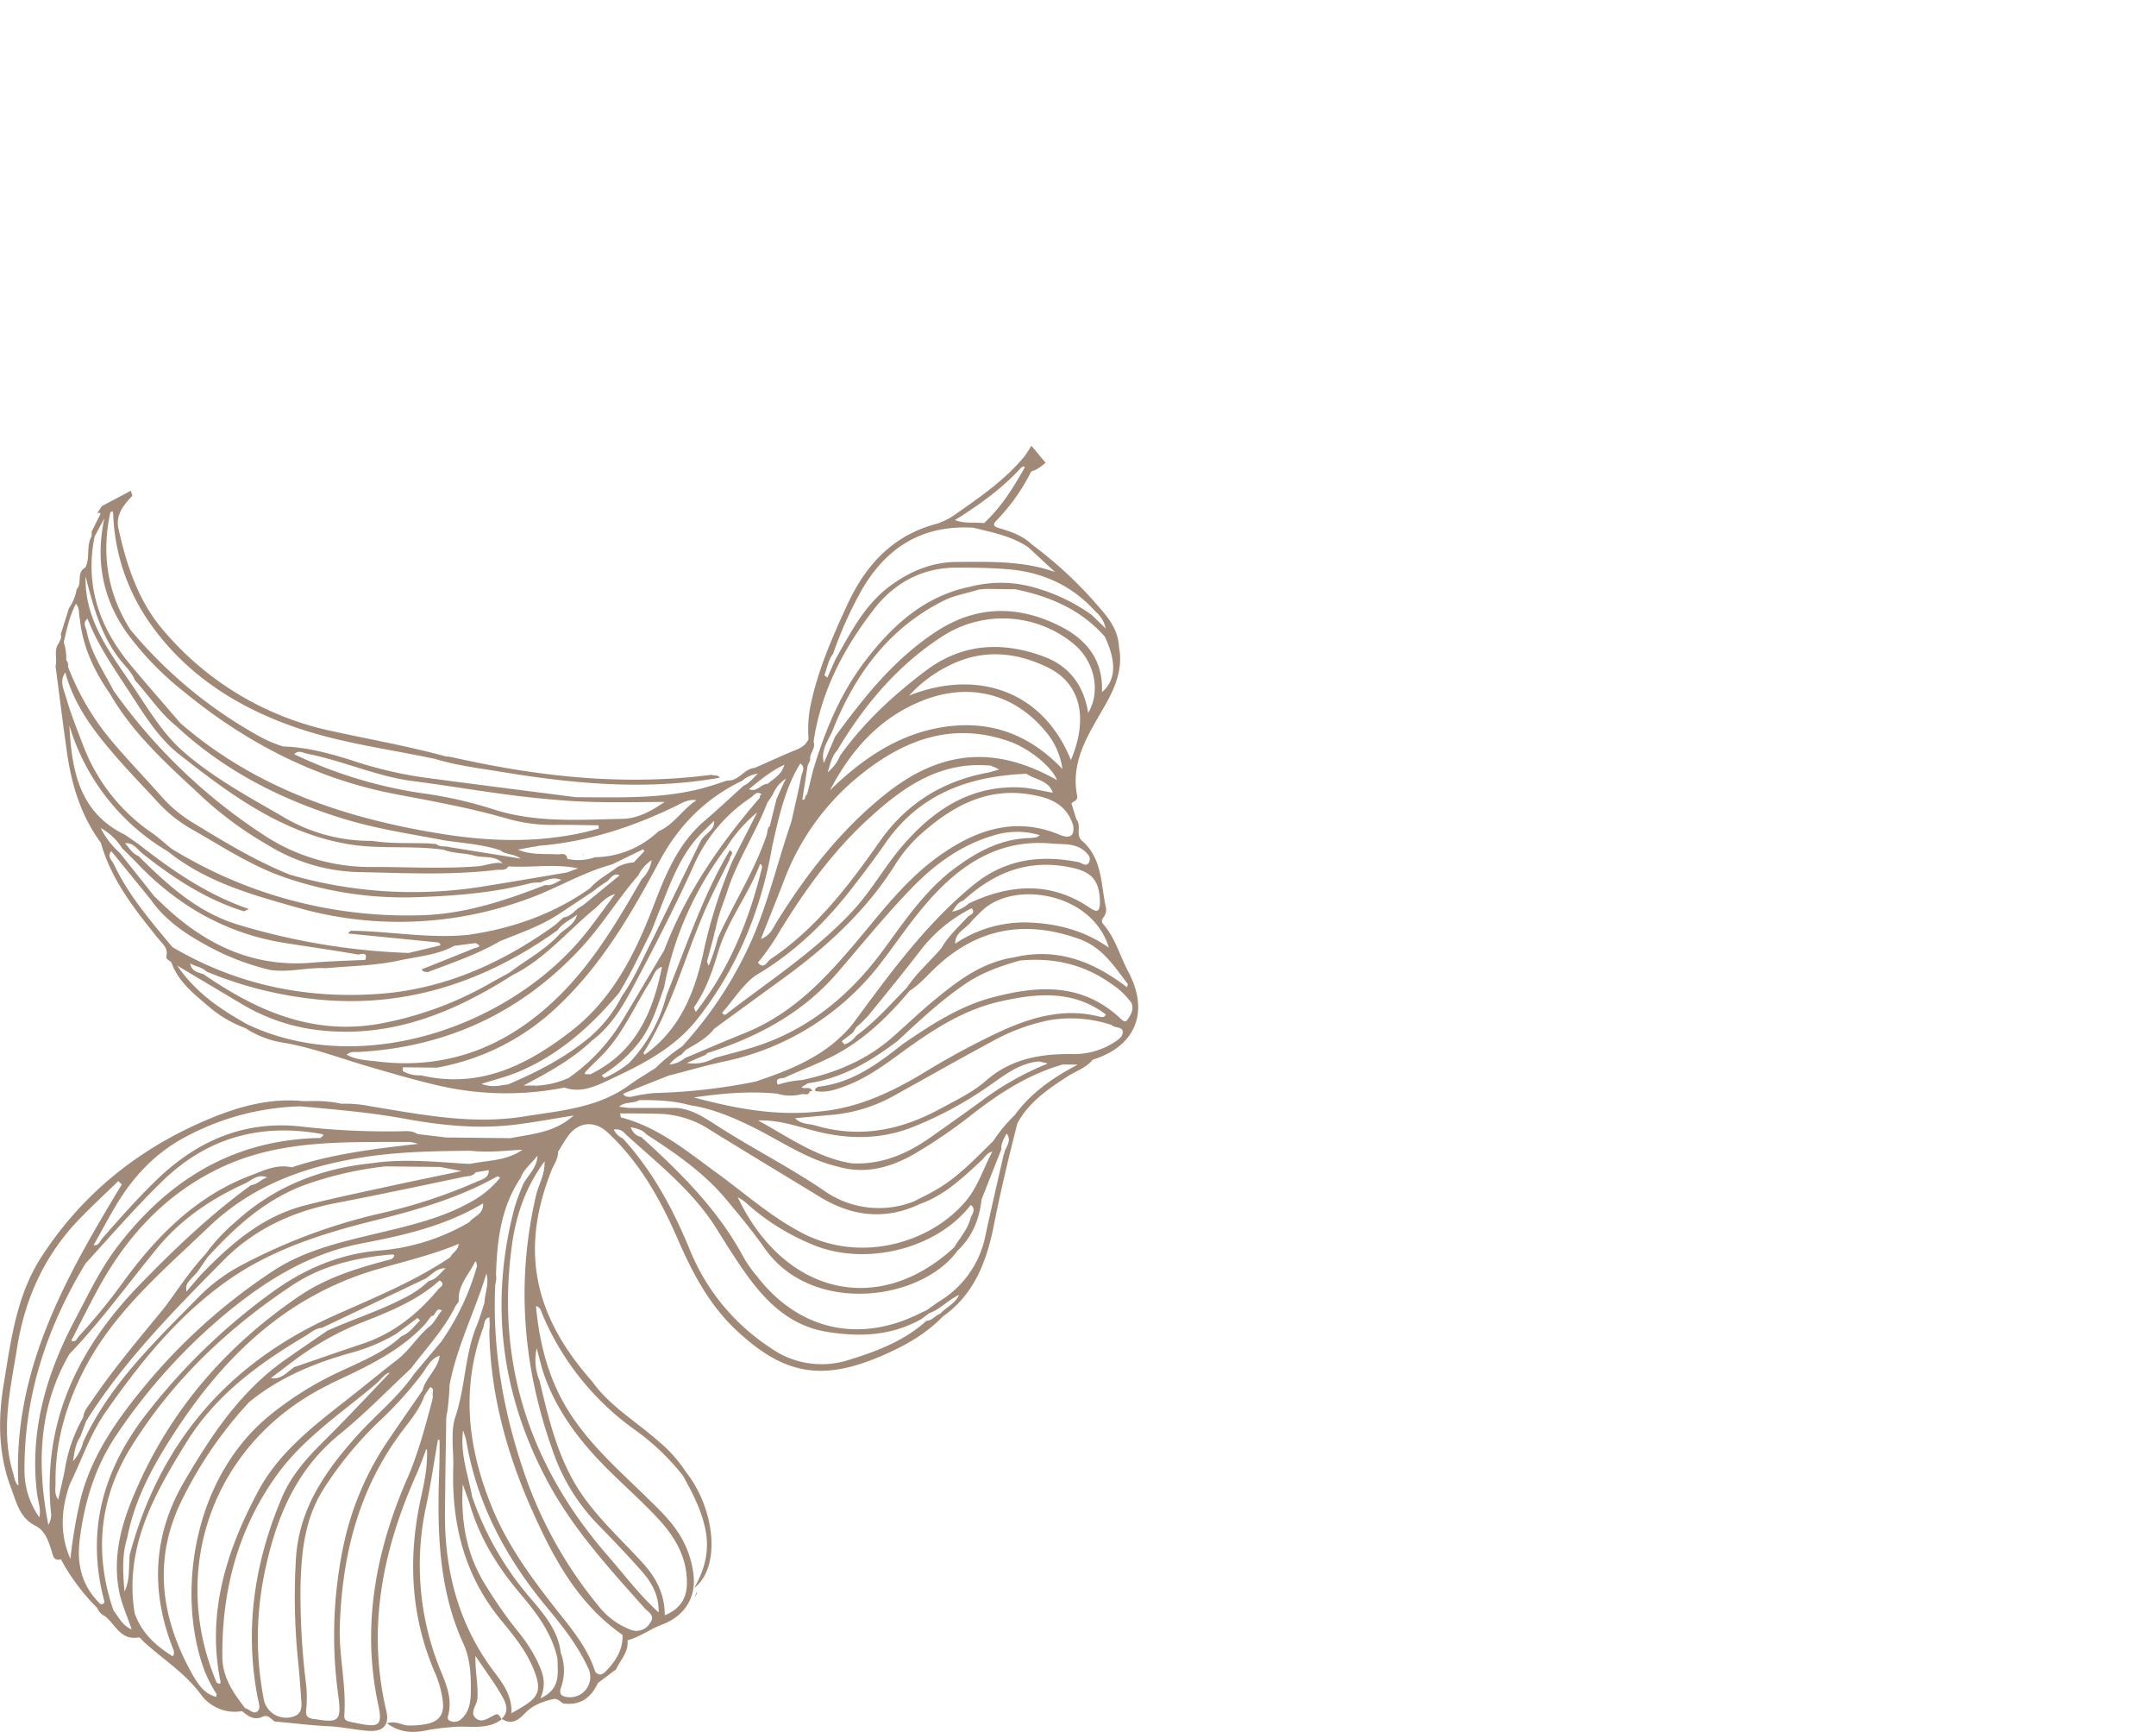 <svg xmlns="http://www.w3.org/2000/svg" xmlns:xlink="http://www.w3.org/1999/xlink" viewBox="0 0 566.17 454.74"><defs><style>.cls-1{fill:none;}.cls-2{clip-path:url(#clip-path);}.cls-3{fill:#a18978;}</style><clipPath id="clip-path" transform="translate(-193.16 -15.17)"><rect class="cls-1" x="82.61" y="98.19" width="460.61" height="424.87" transform="translate(752.16 348.99) rotate(140.2)"/></clipPath></defs><g id="圖層_2" data-name="圖層 2"><g id="飄移"><g class="cls-2"><path class="cls-1" d="M468.83,283a52.27,52.27,0,0,0-15.36,5.64c-8.41,4.51-16.71,9.24-25.07,13.86a40.85,40.85,0,0,1-17.17,5.36l-.15,0-9.18.84c1.59,1.65,3.64,1.41,5.36,1.92,11.52,3.4,22.33,1.28,32.65-4.33,4.19-2.28,8.57-4.32,12.18-7.48,6.48-5.69,14.2-7,22.42-6.95a19.63,19.63,0,0,0,10.68-2.75c1.2-.74,2.72-1.59,2.77-3,.06-1.56-2.09-1-2.93-1.9A34.13,34.13,0,0,0,468.83,283Z" transform="translate(-193.16 -15.17)"/><path class="cls-1" d="M437.76,313.6c4.74-3.37,9.5-6.69,14.17-10.16a76.51,76.51,0,0,1,16.17-8.95.66.66,0,0,1,0-.14l-2.08-.49c-5.28.44-9.2,3.7-13.31,6.51a98.29,98.29,0,0,1-20.26,10.86c-8.6,3.3-17.28,3.06-26.06.68-4.61-1.25-9.2-2.75-14.14-2.55,7.93,4.31,15.31,9.71,24.47,11.28C424.65,321.05,431.46,318.09,437.76,313.6Z" transform="translate(-193.16 -15.17)"/><path class="cls-1" d="M577.4,43.16l.19,0c1.26.18,2.53.27,3.77.55,7.18,1.6,13.89,4.56,20.65,7.35a54.07,54.07,0,0,0,25.55,4.16c4.63-.39,9.27-.55,13.91-.81h0l2.47-1c-.25-1-1.08-.91-1.69-.9-13.48.07-25.62-4.92-37.79-9.89a107.61,107.61,0,0,0-24-7.07c-10.3-1.64-19.79,1.39-29.39,4.16-3.09.89-6,2.5-9.32,2.54-2.65,2.25-6,3.2-8.91,5.08-3.92,2.58-8,5-11.35,8.33,5.83-2.52,11.16-6,17.13-8.2C551.22,42.92,564.06,40.77,577.4,43.16Z" transform="translate(-193.16 -15.17)"/><path class="cls-1" d="M449.12,307.24A134.1,134.1,0,0,1,433,318.3c-6.27,3.52-12.88,5.25-20.06,3.09h0c-8.26-2-15.11-6.95-22.6-10.56-5.13-2.47-10.34-4.64-16-5.5-4.34-1.22-8.79-1.32-13.25-1.34-1.59,1-3.72.29-5.33,1.74l2.41.32h12.56c4,.28,7.18,2.37,10.32,4.41,9.27,6,19.17,11,28.33,17.2a25,25,0,0,0,23.94,2.86c2.14-1.13,4.37-2.16,6.43-3.44,5.37-3.33,9.69-7.91,14.18-12.29a39.73,39.73,0,0,1,5.79-6.95c4.15-5.62,9.68-9.6,16.49-13.16l-3.89-.05C463.62,297.1,456.18,301.81,449.12,307.24Z" transform="translate(-193.16 -15.17)"/><path class="cls-1" d="M456.06,316.93q-2.61,6.58-5.2,13.15c-.57,5.2-2.41,9.8-6.29,13.44-9.52,13.18-38.27,17.18-50.76-.71-3-4.29-6.37-8.31-9.69-12.35C378.2,323.25,370.63,318,362.88,313c-1-1.17-2.4-1.55-4.13-1.91a3.64,3.64,0,0,0,2.72,2.57c10.42,9.4,20.33,19.21,27,31.79a35.14,35.14,0,0,0,3.45,4.83c10.94,14.13,26.9,17.7,42.88,9.62.51-.26,1.05-.47,1.58-.71,1.22-.86,2.42-1.76,3.68-2.56a26,26,0,0,0,11.86-17.3c1.52-7,3.16-14,4.75-21.05a2.91,2.91,0,0,0,.27-.88c.63-1.49,1.88-2.9.48-4.66C456.77,314.09,455.92,315.35,456.06,316.93Z" transform="translate(-193.16 -15.17)"/><path class="cls-1" d="M439.23,268.81c-2.39,2.2-4.48,4.73-7.25,6.51-5.68,6.78-12,12.89-19.89,17-4.18,2.17-8.65,3.78-12.92,5.8-.69.32-2.67-.12-1.84,1.86a25.56,25.56,0,0,1,6.36-1.22c8.67-1.86,16.7-5.13,23.48-11,3.52-3,6.86-6.31,10.44-9.29,6.46-5.38,13-10.6,21.74-11.92,11.24-2.67,20.83,1,29.71,7.86.07-.43.28-.85.16-1-3.49-4.57-6.56-9.45-12.46-11.6C462.8,256.72,450.29,258.61,439.23,268.81Z" transform="translate(-193.16 -15.17)"/><path class="cls-1" d="M446.13,251.59c-1.31.39-1.9,1.46-2.94,2.9a8.45,8.45,0,0,0,4.36-2.14c10.78-5,21.41-5.87,31.75,1.11,2,1.34,2.74,1.1,2.7-1.49-.1-5.75-2.24-8-7.8-9.1C463.16,240.63,454.12,244.27,446.13,251.59Z" transform="translate(-193.16 -15.17)"/><path class="cls-1" d="M461,267.35h0c-4.9,1.41-9.68,3-14,5.93-6.58,4.41-12.31,9.8-18.07,15.17-6.33,4.79-13,8.88-20.88,10.64-.9.21-1.81.34-2.72.5h0l-1.65,1c.89.66,2.31-.4,2.83,1.05a2.29,2.29,0,0,1-.64,0c-.32,1.19-1.25.79-2,.76a11.82,11.82,0,0,1-6.59-.11c-7.06-.66-14-.1-21.87,1,11.18,3,21.53,4.84,32.2,3.76h0c10.25-.74,19.24-4.88,27.91-10.07a203.63,203.63,0,0,1,20.58-11.09c8.22-3.72,16.6-6.11,25.7-3.81.66.17,1.39.33,1.79-.53-8.53-6.51-18-5.61-27.6-3.47-10.12,2.25-18.48,7.91-26.67,13.89-4.51,3.3-9.06,6.51-14.36,8.45-2.51.92-5,1.77-7.77,1.19h0s0,0,0-.06c.06-.91,1-1.05,1.47-1.12,8.58-1.13,15.18-6.06,21.68-11.19,7.33-5,14.71-9.86,23.42-12.17,12-3.18,23.53-3.88,33.5,5.38.53.49,1.28,1.46,2,.46,1-1.43,1.93-3.14.76-4.85a19.52,19.52,0,0,0-5.09-4.74C477.65,268.24,469.64,266.52,461,267.35Z" transform="translate(-193.16 -15.17)"/><path class="cls-1" d="M469.19,236.72c-13.91-1.25-24.1,5.71-32.67,15.61-4.11,4.75-7.67,10-11.47,15A69.7,69.7,0,0,1,383.23,294c-4.88,1.07-9.68,2.46-14.52,3.7l-11.93,4.74c.46.91,1.31.79,2.11.82a42.28,42.28,0,0,1,6.14-1,151.32,151.32,0,0,0,26.51-3c9.59-3.2,18.87-6.92,25.52-15.1,9.61-13,19-26.14,31.72-36.52,8.3-6.79,17.53-8,27.63-6,.89.18,2.06,1.36,2.75,0s-.44-2.22-1.34-2.94C475.27,236.55,472.09,237,469.19,236.72Z" transform="translate(-193.16 -15.17)"/><path class="cls-1" d="M451.59,253.76a45.91,45.91,0,0,0-3.62,3.63c-1.42,1.76-4,2.71-4,5.55a32.65,32.65,0,0,1,18.64-5.56c7.75.19,15.08,2,21.73,6.68C480.2,249.89,460.37,246.33,451.59,253.76Z" transform="translate(-193.16 -15.17)"/><path class="cls-1" d="M406.21,341.8a59.44,59.44,0,0,1-17.31-11,12.59,12.59,0,0,0-2-1.29c12.33,25.83,37.26,31.35,56.89,13.09,1.48-2.45,3.45-4.64,4.22-7.47.32-1.16,1.68-2.38.12-3.63C439.23,343.13,420.18,347.85,406.21,341.8Z" transform="translate(-193.16 -15.17)"/><path class="cls-1" d="M431.22,274.53c2.58-3.88,6.14-6.91,9.12-10.44,1.79-3.12,4.45-5.51,6.84-8.13.54-.58,2.23-.87,1.08-2.31A38.93,38.93,0,0,0,435,264.5c-4.51,5.88-9.2,11.61-13.87,17.35a35.22,35.22,0,0,1-3.23,3.11l-.79,1.33-2.94,2.28.66.85a6,6,0,0,0,3.1-2.29C422.9,283.5,426.93,278.88,431.22,274.53Z" transform="translate(-193.16 -15.17)"/><path class="cls-1" d="M393.29,289.32c13.27-4.74,23.47-13.5,31.75-24.72,5.8-7.84,11.2-16,19.32-21.88,5.7-4.12,11.64-7.25,18.81-7.51a18.32,18.32,0,0,0,2.08-.21c.18,0,.33-.19.92-.56a20.83,20.83,0,0,0-12.52.18c-8.48,2.57-15.3,7.64-21.39,13.95-6.8,7.05-12.95,14.66-19.33,22.06-9.13,10.61-20.9,16.81-34,21-.19.06-.32.3-.48.46l-5,2.15a11,11,0,0,0,7.2-1.29C384.92,291.76,389.19,290.78,393.29,289.32Z" transform="translate(-193.16 -15.17)"/><path class="cls-1" d="M404,339c15.61,8,33.88,2.29,42.94-8.61,3.18-3.82,4.54-8.58,6.87-12.84-1.42.23-2,1.51-2.92,2.35-4.86,4.51-9.66,9.1-16.09,11.38-9.1,4.32-17.83,3.3-26.27-1.85-9.63-5.87-19.29-11.68-28.88-17.61a25.54,25.54,0,0,0-13.13-4.2c-3.49-.07-7-.07-10.47-.11.05.35.1.7.16,1,9.77,2.51,17.35,8.89,25.23,14.61C388.85,328.57,395.7,334.74,404,339Z" transform="translate(-193.16 -15.17)"/><path class="cls-1" d="M515.52,83.87c12.65-3.26,25.49-5.3,38.63-3.15,1.36.22,2.71.49,4.07.74,9.12.67,17.73,3.69,26.57,5.68a125.75,125.75,0,0,0,29.75,3.41c13.11-.21,24.34-4.83,33.41-14.28a84.6,84.6,0,0,0,16.84-25c-3,1.55-4.45,4.58-6.39,7a55.65,55.65,0,0,1-33.14,20.47c-6.74,2-13.57,3.44-20.66,2.6-9.72-1.15-19.43-2.35-29.15-3.53-15.67-1.91-31.11-6.45-47.15-4.26-12.33,2-24.07,5.43-33.95,13.54-6.7,6.17-12.57,13-16.47,21.32a12.64,12.64,0,0,0-2.39,5.22c1.12-1.42,2.64-2.55,3.06-4.45A63.44,63.44,0,0,1,515.52,83.87Z" transform="translate(-193.16 -15.17)"/><path class="cls-1" d="M478.74,98.75a31,31,0,0,0-4.18,10.78c2.47-2.93,3.4-6.61,5-10Z" transform="translate(-193.16 -15.17)"/><path class="cls-1" d="M487.83,89.74a18.19,18.19,0,0,1,4.92-4.16,86.7,86.7,0,0,1,18.42-13.71c20.9-11.46,42.88-10.91,65.18-5.28,7.1,1.79,14.07,4.23,21.41,4.9,22.44,2.08,42.32-4.37,59.93-18.23.51-.58,1.06-1.14,1.54-1.74,1-1.24-.36-.74-.73-1l-2.91,1.31-1.23.8C645.24,59,634.89,61.32,624,62c-9.44,1.38-18.49-.55-27.44-3.27-7.21-2.19-14.24-5-21.87-5.59a97.85,97.85,0,0,0-45,7.19l-6.45,2.62-19.69,9.62A149.47,149.47,0,0,0,489.46,86a14.79,14.79,0,0,0-2.24,3l-2.88,3.65A4.77,4.77,0,0,0,487.83,89.74Z" transform="translate(-193.16 -15.17)"/><path class="cls-1" d="M528.24,59.54C549.46,50.65,571,48.07,593.16,56c8.81,3.16,17.83,5.32,27.28,5.13,1.54-.68,3.19-.4,4.79-.59,7.61-.91,15.18-2,22.68-5.67a.09.09,0,0,1,0,0l0,0-2.07-.33-2.79.66c-13.86,2.29-27.58,3.32-41-2.4-9-3.85-18.17-7.67-28.09-8.85-23.66-2-43.68,6.9-62.08,20.68A25.89,25.89,0,0,0,508,67.94c5-1.06,9.2-4.06,13.91-5.74A22.76,22.76,0,0,1,528.24,59.54Z" transform="translate(-193.16 -15.17)"/><path class="cls-1" d="M586.81,71c-9.75-2.12-19.11-5.83-29.23-6.46-18.94-1.17-36.92,1.18-52.68,12.87L501,80.14a9.39,9.39,0,0,0,5.33-2,65.57,65.57,0,0,1,20.36-5.31c9.76-2.21,19.5-1.08,29.16.54,16.56,2.79,33.23,4.53,49.89,6.49,6.15.72,12-.89,18-1.84l.06,0,9.55-3c11.21-3.46,18.91-11.42,25.93-20.24l-.78-.71C637.38,71.52,613.37,76.77,586.81,71Z" transform="translate(-193.16 -15.17)"/><path class="cls-1" d="M434.78,331.28a.84.84,0,0,0-.4-.2Z" transform="translate(-193.16 -15.17)"/><path class="cls-1" d="M567,93.65l-.42.19A.77.77,0,0,0,567,93.65Z" transform="translate(-193.16 -15.17)"/><path class="cls-1" d="M395.43,266.93c12-8,20.61-19.34,28.76-31,7-10,16.46-15.81,28.31-18,.91-.17,1.79-.49,3-.83l-1.46-.71a.79.79,0,0,1-.57-.27c-13.49-1.36-23.36,5.7-32.54,14.16-9,8.27-16.12,18.05-22.5,28.41a61.67,61.67,0,0,1-6.33,9.13C393.8,269.7,394.58,267.5,395.43,266.93Z" transform="translate(-193.16 -15.17)"/><path class="cls-1" d="M473,122.8a8.21,8.21,0,0,0,2.77-3.71l.8-.65a4.59,4.59,0,0,1,1.91-2.32h0c1.24-1.37,2.39-2.84,3.74-4.1,11.2-10.38,25-15.83,39.2-20.48,15.45-5.06,30.51-1.64,45.55,2.11,6.51,1.29,12.68,3.7,18.94,5.8,20.32,6.81,38.87,4.15,55.58-9.77a86.1,86.1,0,0,0,14.42-15.44c1.89-3.69,4.15-7.21,4.82-11.54-1.2,1.73-2.4,3.45-3.59,5.18-11.3,16.56-26.6,25.15-47,24.33a151.32,151.32,0,0,1-31.35-4.9,225,225,0,0,0-24.24-5.12h0A107.54,107.54,0,0,0,523,83.71c-21.62,4-37.65,15.21-48.06,34.54L472.29,122C472.45,122.34,471.78,123.79,473,122.8Z" transform="translate(-193.16 -15.17)"/><path class="cls-1" d="M469.49,132.85c4.64-4.49,9.69-8.29,15.92-10.28l7.84-1.95h0l.47-.11c-.18,0-.36,0-.54-.06l-.82-.09a20.42,20.42,0,0,0-9,1.54l-3.38.86c-5.3,3.24-10.32,6.79-13.6,12.28C468.05,135.23,468.6,133.71,469.49,132.85Z" transform="translate(-193.16 -15.17)"/><path class="cls-1" d="M435.19,361.44c-7.78,4.37-16.08,4.78-24.68,3.41-10.63-1.68-17.06-8.84-22.71-17.07-2.24-3.26-4.34-6.61-6.43-10-6.24-10-15.47-17.14-24-24.94a3,3,0,0,0-3-1.12,4.81,4.81,0,0,0,2.37,2.32c7.89,8.63,13.32,18.8,17.69,29.48a55.76,55.76,0,0,0,21,25.45A23.15,23.15,0,0,0,416,372.22c7.37-2.23,14.53-5,20.38-10.26,1.52,0,2.33-1.48,3.67-1.88h0c1.42-1.66,3.72-2.39,5-5-3.07,1.45-5,3.87-7.86,4.81Z" transform="translate(-193.16 -15.17)"/><path class="cls-1" d="M235.12,252c11.14,10.83,24,17.33,40,16,4.62-.39,9.26-.5,13.9-.73.83-2.4-1.39-1.31-1.94-1.41-6.3-1.11-12.64-2-19-3-15.57-2.42-28.43-9.85-39.18-21.18-1.2-1.27-2.47-2.47-3.71-3.7a15.47,15.47,0,0,0-5.65-5.33,22.42,22.42,0,0,0,5,6.63l9,11.33Z" transform="translate(-193.16 -15.17)"/><path class="cls-1" d="M348,258.82c2.24-3,4.43-6,6.64-8.94-2.4.61-3.81,2.59-5.58,4.05-7,5.85-13,13.08-21.39,17.25h0c-16,10.18-32.9,17-52.38,14.23a50.59,50.59,0,0,1-18.93-6.82l-16.68-9.93c5.14,7.5,11.84,11.74,18.82,15.65C289.05,298.48,328.9,284,348,258.82Z" transform="translate(-193.16 -15.17)"/><path class="cls-1" d="M339.65,259.36c-20.25,14.48-42.53,21.36-67.51,17.68a100.79,100.79,0,0,1-24.78-6.8c-1.17-1.2-2.9-1.28-4.24-2.13.25,2.07,2,2.32,3.5,2.85,13.67,9.42,28.16,15.9,45.39,13.14A91.18,91.18,0,0,0,322.37,273c1.52-.85,3.06-1.67,4.59-2.51,4.48-3.43,9.59-6.06,13.39-10.37,1.68-1.4,3.74-2.45,4.34-4.81C343,256.67,340.9,257.48,339.65,259.36Z" transform="translate(-193.16 -15.17)"/><path class="cls-1" d="M292.69,276.07c16.82-1.21,31.7-7.78,45.34-17.4,1.12-.79,2.1-1.77,3.14-2.67,2-.2,3-2.08,4.68-2.93a2.75,2.75,0,0,1,.3-.14h0l9.78-8h0c-1.91-.78-2.47,1.19-3.67,1.84a31,31,0,0,0-3.27,2.35l-9.24,6.13c-4.76,3.08-10.1,4.88-15.29,7-6,3.49-12.57,5.68-19,8.13-.54-.15-1.26,0-1.47-.77,4.57-1.83,9.15-3.64,13.7-5.5.52-.22,2.58-.33.36-1.37l-5.55.71h0c-4.53,2.49-9.67,2.78-14.56,3.87-6.27,1.4-12.71,1.44-19.08,2-4.93-.27-9.81,1.21-14.75.46a66.14,66.14,0,0,1-17.64-7c-5.26-2.94-10.15-6.41-13.68-11.46L222.4,238.65c-1.23,1.34.12,2.3.58,3.29,3.84,8.2,9.7,15,15.47,21.83C255.22,273.65,273.41,277.45,292.69,276.07Z" transform="translate(-193.16 -15.17)"/><path class="cls-1" d="M235.26,223.94a35.77,35.77,0,0,0,8.2,7c8.33,5.1,16.68,10.18,25.78,13.85a116.16,116.16,0,0,0,50.46,3.17c7.46-1.19,14.9-2.48,22.35-3.73l2.91-1.08c-6.12-1.28-12.22-.12-18.28-.51-.78,1.24-2.08.79-3.15.92-12.09,1.46-24.21.81-36.32.57a47.5,47.5,0,0,1-23.53-7A95.57,95.57,0,0,1,247,225.08c-9.1-8.49-18.52-16.69-24.89-27.65-4.18-6-7.23-12.49-8-19.88-.39-1.19,0-2.58-1-3.85-1.75,3.25-2.41,6.71-3.22,10.11a13.27,13.27,0,0,1,.67,4.72,1.76,1.76,0,0,1,.48,1.63,67.69,67.69,0,0,0,11.41,19.49C226.56,214.55,231,219.14,235.26,223.94Z" transform="translate(-193.16 -15.17)"/><path class="cls-1" d="M230.31,237.35c8.66,6.76,17.71,12.86,28.23,16.44l-1.31.61.55.25-.55-.25c-9.91-3.09-18.39-8.66-26.44-15-1.51-1.11-2.49-3.1-4.8-2.89,1.1,1.2,1.9,2.72,3.53,3.36,7.6,7.6,15.49,14.8,26.08,18a174.65,174.65,0,0,0,44.86,7.45h.05l8.09-1.93a2.15,2.15,0,0,0,.23-.28c-.29-.67-1-.58-1.58-.64l-22.74-2.26.72-.72-.46-.08a1.26,1.26,0,0,1,.46.08c10.25.1,20.43,2.13,30.72,1.1,11.67-1.65,22.52-5.43,32.2-12.29,2-2.34,4.76-3.66,7.11-5.52a10.58,10.58,0,0,1,4.32-1.23l2.79-2.94-.29-.52-8.22,4c-7.58,2.06-14.3,6.18-21.63,8.86a97.52,97.52,0,0,1-61.73,2.29c-10.54-3-21.09-6-30.26-12.31-1.05-.72-2.05-1.51-3.07-2.27a57.54,57.54,0,0,1-25.79-33c.65,11.78,2.55,22.86,14.69,28.63C227.48,235.31,228.94,236.27,230.31,237.35Z" transform="translate(-193.16 -15.17)"/><path class="cls-1" d="M232.94,233.77c1.8,1.25,3.43,2.76,5.14,4.15a117.93,117.93,0,0,0,65.49,17.56c11.57-.27,22.21-3.85,32.79-7.95,1.63.3,2.85-.71,4.19-1.32-2-.9-3.75,0-5.54.66a12.9,12.9,0,0,0-2.42.16c-10.06,2.63-20.36,3.4-30.68,3.72a95.21,95.21,0,0,1-34.19-5.29c-8.74-3-16.39-8.13-24.35-12.65a36.57,36.57,0,0,1-8.91-7.18c-3.45-3.76-7-7.42-10.37-11.26-5.9-6.75-11.4-13.75-13.78-22.65-1.67,2.33-.35,4.69.27,6.84,1.19,4.13,2.81,8.13,4.34,12.15A48.64,48.64,0,0,0,232.94,233.77Z" transform="translate(-193.16 -15.17)"/><path class="cls-1" d="M367.57,264.58c5.73-15,14.71-28,25.17-40.13a.55.55,0,0,1,.47-.77c-1.3-1.14-2,.23-2.83.75a41.51,41.51,0,0,0-15.06,17.9c-4.36,9.63-9.12,19-14.06,28.37-3.41,6.45-6.63,13.09-12.72,17.63-5.22,5-11.48,8.34-17.88,11.74l3.76,0a23,23,0,0,0,8.34-2.11,49.61,49.61,0,0,0,13.77-15C360.25,276.91,363.89,270.74,367.57,264.58Z" transform="translate(-193.16 -15.17)"/><path class="cls-1" d="M367,269c-1.88.56-2.2,2.42-3.05,3.77-3.77,6-6.64,12.55-11.31,17.95-1.66,1.93-3.61,3.61-5.36,5.47-1.48,1.56.48.75.79,1.08l.16-.08h0C360,291.43,364.64,281,367,269Z" transform="translate(-193.16 -15.17)"/><path class="cls-1" d="M340.26,276.34c8.93-8.9,15.24-19.64,21.47-30.45a8.56,8.56,0,0,0,2.58-4.95,10.35,10.35,0,0,0-3.5,4c-5.45,6.23-9.71,13.39-15.39,19.43-15.74,16.75-35.11,25.65-58,26.93-1,.05-2.1-.23-3.19.71,2.25,1.29,4.68,1.37,7,1.69C310.54,296.41,326.65,289.92,340.26,276.34Z" transform="translate(-193.16 -15.17)"/><path class="cls-1" d="M356.47,276.64h0c3.4-4.83,5.66-10.28,8.35-15.49,4.15-8.49,8.28-17,12.46-25.44a7.59,7.59,0,0,1,1.38-1.53h0c1-1,2.24-1.86,2-3.55l-2.82,2.76c-5.6,5.42-8.26,12.49-11,19.51l-2.67,6.78h0c-2.75,5.42-5.27,11-8.48,16.14-7.41,8.79-15.82,16.32-26.59,20.78-3,1.22-6.08,2-9.58,3.1,2.63,1.1,4.86.48,7.08.11,7.57-3.21,14.84-6.94,21.22-12.22A35.27,35.27,0,0,0,356.47,276.64Z" transform="translate(-193.16 -15.17)"/><path class="cls-1" d="M334.42,300.11l-.83.27A2,2,0,0,0,334.42,300.11Z" transform="translate(-193.16 -15.17)"/><path class="cls-1" d="M434.65,199.38c-10.92,4.61-18.16,12.93-23.53,23.23,8.3-8.08,17.62-14.55,29.16-16.5,11.93-2,22.62,1.19,31.86,10.91a19.25,19.25,0,0,0-4.19-9.59C459.48,197,447.22,194.07,434.65,199.38Z" transform="translate(-193.16 -15.17)"/><path class="cls-1" d="M468.38,190.4c-8.38-4.13-17.19-4.94-25.9-.57a35,35,0,0,0-10.59,7.92c17.52-6.95,35-1.6,42.5,16.95C479,203.81,477,194.66,468.38,190.4Z" transform="translate(-193.16 -15.17)"/><path class="cls-1" d="M216.17,177.61c-1.4,1-.45,2.23-.23,3.34,1.13,5.75,4.47,10.5,7.07,15.59a146.39,146.39,0,0,0,39.33,37.78,50.63,50.63,0,0,0,28,8.45c9.44,0,18.88.55,28.31-.18,2.19-.16,4.26-1.22,6.51-.79-2.06-2.14-4.93-1.26-7.38-2-2.61-.74-5.43-.51-8-1.53h0c-8.33-1.23-16.84-.09-25.09-1.48-17.08-2.88-30.68-12.73-43.89-23.15-5.43-4.06-9-9.66-12.59-15.25C223.86,191.67,219.07,185.19,216.17,177.61Z" transform="translate(-193.16 -15.17)"/><path class="cls-1" d="M475.07,184.14a29.2,29.2,0,0,0-34-2.22c-11.92,7.56-20.86,18.08-28,30.16-1.53,1.64-1.87,3.79-2.56,5.83a11.31,11.31,0,0,0,3.28-4.39c6.22-8.72,14-15.89,22.48-22.29,9.64-7.27,20.2-7.77,31.14-3.67,6.6,2.48,10.38,7.56,11.53,14.77C482.34,196.6,480.54,188.65,475.07,184.14Z" transform="translate(-193.16 -15.17)"/><path class="cls-1" d="M419.57,218.23a64.76,64.76,0,0,0-20.42,27.87c-1.93,5-3.95,10-6.15,15.58,2.55-1.06,3.09-2.82,4-4.24,7.85-12.65,16.84-24.28,28.55-33.69,14.61-11.73,28.91-13,45.21-3.8-1.24-3.37-7.39-8.35-12.43-10.14C443.64,204.59,431,209.13,419.57,218.23Z" transform="translate(-193.16 -15.17)"/><path class="cls-1" d="M425.65,236.52c-2.72,3.92-5.6,7.74-8.53,11.51-7.19,9.28-15.49,17.36-25.71,23.31-3.47,2.68-5.72,6.46-8.61,9.66.6,1,1.16.31,1.65-.07,11.08-8.49,22.8-16.16,32.45-26.44,5-5.3,8.46-11.7,13.15-17.18,8-9.37,17.67-15.89,30.65-15.46,3,.09,5.95.91,8.93,1.4-1.17-3.25-4.6-3.34-6.93-5C447.65,218.88,434.63,223.54,425.65,236.52Z" transform="translate(-193.16 -15.17)"/><path class="cls-1" d="M434.15,234.87a39.08,39.08,0,0,0-6.3,7.9c-7.61,11.84-17.8,21.11-29.09,29.29q-9,6.53-18,13.12c-2,2.56-4.82,4-7.55,5.61h0L372.12,292a9.14,9.14,0,0,0-3.18,2.63,7.34,7.34,0,0,0,4.09-1.72c5.33-2.23,10.65-4.51,16-6.68,13.85-5.63,23-16.59,32.22-27.68,5.7-6.89,11.51-13.8,18.94-19,9.53-6.65,19.68-10.05,31.2-5.28,2.16.89,4,.92,3.61-2.32-1.45-5-5.2-7-10-8C452.5,221.33,442.9,226.91,434.15,234.87Z" transform="translate(-193.16 -15.17)"/><path class="cls-1" d="M241.67,212.85c7.8,6.72,16.81,11.59,25.66,16.69A44.62,44.62,0,0,0,290.91,236c.33.06.66.1,1,.14,4.59.63,9.23.35,13.85.54l2,.17c1,.92,2.36.41,3.49.81h0l18.66,3c-2-1.39-4-1-5.34-2.17-4.69-1.6-9.63-1.86-14.48-2.58-8.83-1.68-17.77-3-26.39-5.61-16.4-5-31.42-12.54-44.1-24.31h0c-4.34-3.43-7.3-8.12-11-12.13-.76-2-2.33-3.46-3.63-5.07-5.27-6.51-7.31-14.36-9.33-22.22h0c-.31,11.45,6.34,19.9,12.28,28.67C232.14,201.35,235.87,207.9,241.67,212.85Z" transform="translate(-193.16 -15.17)"/><path class="cls-1" d="M403.86,225.17c1,.08.57-1.15,1.24-1.38h0c.51-2.08,1-4.15,1.55-6.23h0c3.07-10.32,7.13-20.22,13.71-28.84,7.12-9.33,15.51-17,27.55-19.5a32.2,32.2,0,0,1,18.37.66,46.68,46.68,0,0,1,13.6,6.77l3.65,3.54a7.89,7.89,0,0,0-2.7-4.47c-6.22-6.94-14.12-10.41-23.27-11.12-4.28-.33-8.58-.36-12.88-.4-9.17-.09-16.6,4-22,10.92-8,10.27-13.95,21.67-15.86,34.81.66,1.76-1.2,3.06-.88,4.76-.22.5-.45,1-.67,1.49-.47,3-.93,6-1.4,9Z" transform="translate(-193.16 -15.17)"/><path class="cls-1" d="M412.6,188.27c4-7,7.53-14.19,14.24-19.17,5.31-3.94,11.1-6.35,17.74-6.38,8.59,0,17.23-.32,25.67,2.65l-7-6.48h0c-4.36-3-9.46-3.91-14.45-5.16-13.88-.82-23.51,5.61-29.95,17.51a104.14,104.14,0,0,0-6.88,15.59c-1.28,1.65-1.56,3.69-2.26,5.58l.78.71Q411.53,190.68,412.6,188.27Z" transform="translate(-193.16 -15.17)"/><path class="cls-1" d="M452.06,169.79l-1.89.17c-3.08,1-6.31,1.46-9.26,2.95-14.56,7.32-23.35,19.52-29.18,34.25-1.19,2.66-3.1,5.12-2.22,8.33l2.94-6.89C420,198.25,428,188.22,438.86,181c10.51-6.93,21.37-7.13,32.48-1.62,7.14,3.54,11.55,9,11.2,17.47,3.68-3.11,3.87-7.95.75-14.55-6.25-7.15-14.47-10.59-23.52-12.46Z" transform="translate(-193.16 -15.17)"/><path class="cls-1" d="M451.57,152.43h0c4.51-4.18,7.73-9.3,10.69-14.62-.31-.4-.63-.21-.86.05-5.06,5.58-11.11,9.89-17.49,13.78C446.39,152.61,449,152.19,451.57,152.43Z" transform="translate(-193.16 -15.17)"/><path class="cls-1" d="M272.29,462.37c-.25-4.06-.55-8.13-1-12.18a165.33,165.33,0,0,1-.47-25.47c.66-13.17,7.59-23.2,16-32.54,5-5.54,10.89-10.2,15.14-16.39l7.09-8.29a65.79,65.79,0,0,0,9.45-20c-.27-.21,0-2-.82-.47-1.58,3.09-4.27,5.76-4,9.65,0,.45-.55.95-.85,1.42-3,6.12-7.62,11-11.67,16.37-6.22,5.79-12.14,11.95-18.73,17.28C271.16,400.84,266,413,263,426.67a84.26,84.26,0,0,0-.57,34.32,6,6,0,0,0,7.7,4.88C272,465.37,272.38,464,272.29,462.37Z" transform="translate(-193.16 -15.17)"/><path class="cls-1" d="M385.55,241.23l6.5-12.76a37.61,37.61,0,0,0-8,9.09,87.74,87.74,0,0,0-16.52,36.85h0c-1.76,4.86-3.16,9.86-6.38,14.06a35.8,35.8,0,0,1-10,8.94l.73.67a27.24,27.24,0,0,0,6.56-4,40.59,40.59,0,0,0,9.7-17.53c.5-1.3,1-2.6,1.5-3.89,4.62-11.64,8.71-23.51,15.16-34.34,1.42.72-.09,1.49.05,2.23-1.45,2.9-2.9,5.79-4.33,8.7-6.82,13.78-10.09,29.11-18.38,42.26,0,.06.23.33.36.5,9.61-6.85,13.35-17,15.67-27.94A133.87,133.87,0,0,1,385.55,241.23Z" transform="translate(-193.16 -15.17)"/><path class="cls-1" d="M267.18,408.21c2.51-5.91,6.72-10.53,11.24-15,4.33-4.28,8.52-8.69,12.6-13l.48-.5c1.35-1.42,2.68-2.82,4-4.2-1.29.09-2.35,1.83-3.68,2.95-9.12,7.73-19.27,14.39-26.3,24.33-10,14.19-14.14,30.2-14,47.42.05,5.3,2.88,9.42,6,13.38l0,0c1.1.22,2.14,1.67,3.17.85s.34-2.22.12-3.33C257.23,442.82,260,425.25,267.18,408.21Z" transform="translate(-193.16 -15.17)"/><path class="cls-1" d="M282,460.41a114.87,114.87,0,0,1,1.25-39.23A77.76,77.76,0,0,1,294.62,394c3.1-4.63,6.31-9.19,9.47-13.78.79-3.39,4.06-5.57,4.48-9.14-2.47.89-3.46,3.32-4.87,5.15A96.81,96.81,0,0,1,293,388.1a95.28,95.28,0,0,0-14.63,17.73c-5.11,7.83-6,16.74-6.22,25.78a194.86,194.86,0,0,0,1.34,24.74,31.84,31.84,0,0,1,.2,7.29c-.27,2,.15,2.55,2.09,2.87C282.11,467.57,282.89,467.1,282,460.41Z" transform="translate(-193.16 -15.17)"/><path class="cls-1" d="M286.68,363a78.51,78.51,0,0,0-17.61,10.33l-4.76,3.59c2.72.53,4.21-1.58,6.1-2.85,6-2,12-4.14,18-6.15,8.09-2.71,14.44-7.81,19.82-14.26.43-.52,2.08-1.27.36-2.3C302.25,357.07,294.43,359.93,286.68,363Z" transform="translate(-193.16 -15.17)"/><path class="cls-1" d="M306.91,381.59c-.31-.73.63-1.87-.74-2.25l-1.48,2.22c-1.1,3.23-3.19,5.89-5.23,8.51-11.93,15.36-16.43,33.06-17,52.14-.24,7.83,1.76,15.51,1.18,23.32-.08,1.12.52,1.42,1.36,1.62s1.59.34,2.39.5c5.39,1.09,6.32.43,5.2-4.76-4.47-20.78-.71-40.46,7.58-59.57,2.88-6.63,4.68-13.59,6.6-20.52C306.8,382.4,306.86,382,306.91,381.59Z" transform="translate(-193.16 -15.17)"/><path class="cls-1" d="M261,406.63c5.35-10,14.37-17,23.21-23.92,4.49-3.52,8.89-7.16,13.4-10.65,3.15-2.44,5.15-5.94,8.16-8.48,1.6-1.1,2.18-3,3.48-4.34-1.76-1.11-1.56,1.59-2.82,1.45l-1.5,2c-6.56,7.09-15.09,11.1-23.61,15.12-1.27.59-2.5,1.25-3.74,1.9-28.55,15.16-40.07,47.54-27.49,77.27.76.35,1.15.54.9-.72C247.49,438.34,252.78,422,261,406.63Z" transform="translate(-193.16 -15.17)"/><path class="cls-1" d="M263.72,387a87.44,87.44,0,0,1,18.6-11.66c5.66-2.68,11.58-5,16.29-9.33,2.13-.79,3.34-2.67,4.91-4.13l-.66-.69-5.6,4.19a49,49,0,0,1-11.48,4.87c-9.84,2.71-19.15,6.51-27.15,13.05a106.85,106.85,0,0,0-17.23,24.87c-8.26,16-6.08,31.78,2.55,47,1.34,2.34,3,4.74,6,5.51l.17-.69a34.86,34.86,0,0,1-3.46-6.84C239.64,433.55,243.73,403.6,263.72,387Z" transform="translate(-193.16 -15.17)"/><path class="cls-1" d="M339.54,450.72c-1.45-6.69-5.48-12-9.72-17-6.06-7.18-10.87-14.95-13.44-24q-.86-2.39-1.7-4.79c-.6,9.38.88,18.23,5.85,26.29a116.79,116.79,0,0,0,9,12.82,37.82,37.82,0,0,1,5.14,8.28c1.17,2.58,1.95,5.23.38,8.81C340.56,458.57,339.57,454.45,339.54,450.72Z" transform="translate(-193.16 -15.17)"/><path class="cls-1" d="M315.6,393.42a21.36,21.36,0,0,0-.84-2.67c-.8,6.29,1.35,11.74,2.38,17.35a81.26,81.26,0,0,0,15.75,27.18c3.37,4,6.89,8.23,7.53,13.86a13.06,13.06,0,0,1,.13,8.87c-.91,2.38.56,2.65,2.14,2.78a5.32,5.32,0,0,0,5.13-7.25c-2.68-6-6.68-11.16-10.85-16.15C326.19,424.49,318.42,410.17,315.6,393.42Z" transform="translate(-193.16 -15.17)"/><path class="cls-1" d="M332.88,452.45c-2-4.5-5.16-8.28-8.25-12.06-9.57-11.7-12.91-25.3-12.43-40.1.14-4.43-.79-9.2.57-13.2,2.66-7.87,2.44-16.31,5.63-24,.8-1.91,1.34-3.94,2-5.92.08-2.53,1.27-4.95.5-7.62-3,9.86-7.78,19.11-9.69,29.33a58.49,58.49,0,0,1-.6,7,6.14,6.14,0,0,1-.23.94l.13.22-.16.19c-.11,8.37-.26,16.75-.33,25.13-.13,15.33,3.62,29.48,13,41.87,2.41,3.18,4.68,6.42,4.45,10.77C334.06,461.23,336.28,460.14,332.88,452.45Z" transform="translate(-193.16 -15.17)"/><path class="cls-1" d="M318,449.86c-.07,4.45.77,7.81.52,11.23-.13,1.74-2.08,3.62-.46,5.09s3.44-.16,5.1-.87c1.1-.47,1.24.59,1.69,1.15,2.13-1.95,1.14-4.23.13-6C323.12,457,320.75,453.92,318,449.86Z" transform="translate(-193.16 -15.17)"/><path class="cls-1" d="M324.94,466.53l-.06-.07,0,0Z" transform="translate(-193.16 -15.17)"/><path class="cls-1" d="M316.79,459.85c.12-4.46-.07-9.07-1.9-13.06-6.69-14.61-6.92-30-6.39-45.56.09-2.65.07-5.31.1-8l-.44-.09c-1,5.67-1.82,11.37-3,17A72.87,72.87,0,0,0,309,454c1.49,3.6,3,7.39,1.88,11.51-.16.58-.22,1.15.5,1.44a2.6,2.6,0,0,0,2.91-.49C316.27,464.73,316.72,462.33,316.79,459.85Z" transform="translate(-193.16 -15.17)"/><path class="cls-1" d="M214.29,392.35c-1.21,1.73-1.49,3.74-1.82,5.77v.06c0,.2-.06.4-.1.6a11.94,11.94,0,0,0,2.66-5c7-15.25,19-26.55,30.43-38.25A45.61,45.61,0,0,1,257,347.13a148.36,148.36,0,0,1,36.19-13.4,139.5,139.5,0,0,0,25.45-8.4c1.31-.57,3-.9,2.9-2.94l-3.42.58c-.77,1.1-2.07,1-3.14,1.19-11.15,2.34-22.3,4.71-33.49,6.86-11.38,2.2-21.48,6.81-29.68,15.13-13,13.16-26,26.29-35.94,42.09Z" transform="translate(-193.16 -15.17)"/><path class="cls-1" d="M273,331.71c7.18-1.87,14.46-3.36,21.71-4.95,6.2-1.36,12.42-2.62,19.59-4.12l-5.18-1-.43-.08-14.27-.15-.15,0a94.71,94.71,0,0,0-20.47,4.64c-10.66,3.76-18.68,11-26.11,19.13l-2.84,4.11c-2.93,3-2.93,3-2.78,5h0l3.57-4.17h0C253.48,342,261.81,334.63,273,331.71Z" transform="translate(-193.16 -15.17)"/><path class="cls-1" d="M202.89,407.38c-2-16.39,2.38-31.37,9.93-45.65,3.48-6.57,6.61-13.29,11.19-19.28,13.51-17.68,30.72-28.14,53.4-28.5,0-.37,1.56-.81-.16-1.11-15.89-2.76-29.73,1.07-41.42,12.42-7.11,6.9-13.57,14.39-20.24,21.68-10,16.55-16,34.31-16,53.8a21.28,21.28,0,0,0,3.9,12.81C204,411.37,203.14,409.39,202.89,407.38Z" transform="translate(-193.16 -15.17)"/><path class="cls-1" d="M238.5,447.7c-5.83-15-5.17-29.6,3-43.58,7.07-12.09,14.77-23.73,26.49-32,3.67-2.58,7.38-5.1,11.07-7.65,6.65-3,13.66-5.19,20.14-8.57a25.5,25.5,0,0,0,6.56-4.52c2-.4,3-2.1,4.41-3.32-2.23-.12-3.53,1.55-5.12,2.64h0l-27.36,13c-1.73.07-2.94,1.3-4.29,2.1-12.23,7.24-23.54,15.48-31.23,27.87-8.57,13.82-16.45,27.78-13.64,45,1.78,5.11,5.46,8.49,10,11.18C239.12,449.1,238.8,448.47,238.5,447.7Z" transform="translate(-193.16 -15.17)"/><path class="cls-1" d="M316.72,317.32h0c-9.3.1-18.58.23-27.82,1.66-15.38,2.37-29.3,7.25-40.94,18.39-12.13,11.6-25,22.41-32.81,37.67-4.71,9.22-7.52,19-7.39,29.51,0,1.46-.37,3,.73,4.35q.83-3.72,1.66-7.42A39.84,39.84,0,0,1,215,387.33c.15-1.72,1.31-2.95,2.21-4.27,5.87-8.65,12.63-16.6,19.23-24.68,3.47-4.68,6.64-9.6,10.65-13.88a48.42,48.42,0,0,1,7.82-8.42c10.15-9.32,22.29-14.09,35.87-15.48,8.4-1.25,16.79-.35,25.18.17l.66,0c4.64-1,9.59-.79,13.76-3.71C325.81,317.34,321.27,317.85,316.72,317.32Z" transform="translate(-193.16 -15.17)"/><path class="cls-1" d="M225.1,326.15l-.91-.88c-3.33,3.24-6.74,6.41-10,9.74C205,344.5,199.73,355.88,197.64,369c-1.77,11.06-4.41,22-1,33.17.33,1.07.29,2.3,1.3,3.09C196.33,375.16,210.36,350.54,225.1,326.15Z" transform="translate(-193.16 -15.17)"/><path class="cls-1" d="M280.91,360.55c10.39-4.67,21-8.91,30.52-15.35.48-1.17,2-1.63,2.21-3.49-6.9,2.87-13.91,4.55-20.84,6.52-25.81,7.32-42.89,25.11-56.38,47.09-4.49,7.33-8.23,15.09-9.87,23.67-1.45,4.61-1.08,9.31-.7,14,1.53-3.08,1-6.44,1.39-9.68l-.08-.08.11,0C235.2,393.8,253.16,373,280.91,360.55Z" transform="translate(-193.16 -15.17)"/><path class="cls-1" d="M227.72,409.13c9.12-22.49,24.11-40.17,44.09-53.73,7.35-5,15.72-7.46,24.19-9.66,1.46-1.32.39-1.26-.65-1.16-9,.86-17.69,2.89-25.39,8-17.12,11.34-31.76,25.27-42.54,42.77-8.17,13.27-9.59,27.73-4.46,42.63,1.36,1.7,2.21,3.87,4.78,5-1.19-3.51-2.64-6.66-3.29-10C222.83,424.73,224.61,416.81,227.72,409.13Z" transform="translate(-193.16 -15.17)"/><path class="cls-1" d="M229.75,352.59c9.15-9.45,18.68-18.52,29.37-26.28,1.65-.13,2.7-1.54,4.2-2-2.2-.94-3.78.46-5.48,1.43-9,4-17,9.41-23.37,17.1-7.67,9.32-14.71,19.15-23.1,27.87-8.05,13.94-8.63,28.78-5.52,44.81a4.81,4.81,0,0,0,.66-3.52C204.34,388.33,213.75,369.1,229.75,352.59Z" transform="translate(-193.16 -15.17)"/><path class="cls-1" d="M251.2,321.73c-14.57,6.88-24.85,18.18-32.43,32.14-2.39,4.39-4.61,8.88-6.9,13.32,1.22.58,1.49-.6,2-1.16a158.2,158.2,0,0,0,10.65-12.88c9.07-12.64,19.54-23.65,34.51-29.36,3.44-1.31,6.84-3,10.73-2.12,10.55-3.51,21.52-4.86,33.18-6.15a12.59,12.59,0,0,0-2.06-.51C284,315.08,267,314.25,251.2,321.73Z" transform="translate(-193.16 -15.17)"/><path class="cls-1" d="M232.35,385.5a161,161,0,0,1,33.22-31.69c8.17-5.72,17.05-9.42,27.08-10.26a55.27,55.27,0,0,0,23.75-7.46c1.13-1.58,3.78-2,3.61-4.94-9.94,6-20.94,8.42-31.93,10.53-13.76,2.65-25,9.66-35.57,18.35a150.9,150.9,0,0,0-28.68,31.76c-5.65,8.31-8.51,17.73-9.75,27.71-.81,6.57.66,12.21,5.49,16.84.64,0,1.16-.09.93-.95C215.55,416.65,220.54,400.26,232.35,385.5Z" transform="translate(-193.16 -15.17)"/><path class="cls-1" d="M353,423.88c4.17,4.76,7.94,9.9,13.17,14.66.08-4.75-1.93-8-4.42-10.8-3.52-4-7.22-7.91-11-11.74a51.78,51.78,0,0,1-11.7-18c-8.46-22.59-10.63-45.64-5-69.26.64-2.69,2.23-5.12,2.18-8.6-5.23,7.11-7.63,14.76-8.68,22.79C323.52,373.79,332.69,400.62,353,423.88Z" transform="translate(-193.16 -15.17)"/><path class="cls-1" d="M709.62,180.39A65.53,65.53,0,0,1,689,172.13c-10.5-6.14-21.82-8.46-33.84-8a5,5,0,0,0-3.57,1.57c14-.42,25.72,5.64,37.12,12.68,7.71,4.76,16,7.7,25.19,6.58a21.86,21.86,0,0,0,10.4-3.6A80.2,80.2,0,0,1,709.62,180.39Z" transform="translate(-193.16 -15.17)"/><path class="cls-1" d="M703.21,169.82A206.84,206.84,0,0,0,681,162.71l-14-2.22c-1.67.41-3.42.63-4.77,1.76,0,.75.49.74.94.74,9.2,0,17.62,2.79,25.59,7.16,8.62,4.72,17.45,8.68,27.48,9.52,9.21.77,16.92-1.82,23.4-9-3.47.86-6.56,1.8-9.71,2.39C720.68,174.82,711.83,173,703.21,169.82Z" transform="translate(-193.16 -15.17)"/><path class="cls-1" d="M645.77,151.22a53.74,53.74,0,0,1-6.07,8.44C633.09,167.1,625,171.85,615,173.05l-.1,0c-3,.81-5.92-.54-8.88-.75a13.47,13.47,0,0,0-5.58-2,8.11,8.11,0,0,0,4.19,2.66c6.87,2.93,13.87,4.83,21.45,3.1a62.1,62.1,0,0,0,7.85-2.7l6.37-5.49a58.57,58.57,0,0,0,7.22-18.1C646.22,149.36,646.15,150.57,645.77,151.22Z" transform="translate(-193.16 -15.17)"/><path class="cls-1" d="M677.26,158.28l-1.17.11c-1.34.56-3.09-.42-4.4,1.37,3.89,1.13,7.94.67,11.57,2.21,6.57,1.07,12.77,3.41,19,5.69,10.91,4,21.94,6,33.41,2.53a34,34,0,0,0,11.69-6c-1.37-1.63-2.55,0-3.58.4-9.36,3.79-18.7,4.3-28.26.67a107.06,107.06,0,0,0-31.63-6.75h0l-7.22-.1A3.24,3.24,0,0,0,677.26,158.28Z" transform="translate(-193.16 -15.17)"/><path class="cls-1" d="M659.31,168c-2.74-1.1-5.55-.73-8.38-.33a11.24,11.24,0,0,0,6.18,1.07,29.72,29.72,0,0,1,13.76,7.51c5.77,5.34,11.92,10,19.68,12.13,6.08,1.66,12,1,17.87-1.11-10.35-.67-18.69-6.07-27.14-11.1C674.43,172.12,667.3,168.92,659.31,168Z" transform="translate(-193.16 -15.17)"/><path class="cls-1" d="M675.85,75.1c3.86,8.33,7.71,16.71,10.54,25.49a45.19,45.19,0,0,1,2.24,15.13c1.41,6.8-.13,13.29-2.08,19.72a57.84,57.84,0,0,1-4.83,11.1l-2.8,3.52.71.7,2.86-3.44c9.51-9.08,12.88-20.14,10.87-33-1.15-7.36-2.06-14.75-3.08-22.12h0a219.89,219.89,0,0,0-7.58-21c-4.6-10.87-5.87-22.2-4.88-33.87a65.07,65.07,0,0,0,.31-7.92,46.26,46.26,0,0,0-6.22,17.79A48,48,0,0,0,675.85,75.1Z" transform="translate(-193.16 -15.17)"/><path class="cls-1" d="M545.36,36.85a50.9,50.9,0,0,1,20.32-8.38c11.57-2.81,22.84-1.06,34.07,2.05,9.48,2.62,17.83,7.66,26.49,12,1.38,1.41,3.29,1.91,4.92,2.89h0l.76-.8-4.77-3a189,189,0,0,0-21-12.84c-14.17-7.1-28.72-7.93-44.12-4.37a64.93,64.93,0,0,0-33.36,19.1c-2.65,2.79-5.38,5.5-7.84,8.53,6.57-2.74,12-7.31,18.08-10.72C541,39.87,543.16,38.3,545.36,36.85Z" transform="translate(-193.16 -15.17)"/><path class="cls-1" d="M566.48,29.24c-.76.25-1.51.56-2.29.74a60.76,60.76,0,0,0-20.09,9.3c-.49.34-2.1.63-.27,1.45,13.36-4.58,26.7-9.19,41.2-5.86,9.34,2.14,18.21,5.62,27,9.3a88.54,88.54,0,0,0,25.51,6.92c0-.41,0-.74,0-.78-10.22-5.3-20.21-11.13-30.73-15.72A70.51,70.51,0,0,0,566.48,29.24Z" transform="translate(-193.16 -15.17)"/><path class="cls-1" d="M657.31,91.62c-2.07,12.15-2.67,24.48-4.33,36.68-.28,2,0,4.2-1.09,6.11-1.49,10.7-3.59,21.23-8.49,31-.33.66-1.52,1.29-.39,2.25,7.85-4.28,16.49-6.61,24.7-10,14.87-8.76,19.19-23,20.15-38.94,0-15.34-7-28.57-13-42-4.3-9.55-6.17-19.19-4.52-29.52a18.5,18.5,0,0,0,0-2.12c-2.26,2.18-2.53,4.83-3.36,7.11-2.37,6.55-4.31,13.25-6.7,19.79C658,78.38,658.42,85.11,657.31,91.62Z" transform="translate(-193.16 -15.17)"/><path class="cls-1" d="M684.86,72.18A94.35,94.35,0,0,1,691,90h0c2.65,9.57,3.38,19.44,4.33,29.26a32.14,32.14,0,0,1-8.63,25.67c-2.5,2.75-5,5.5-7.55,8.21-.69.74-.75,1.09-.18,1.18a4.29,4.29,0,0,0,.72,0c4.9-3.14,9.74-6.37,13.62-10.78a29.89,29.89,0,0,0,7.45-23.26c-.18-2.08-.19-4.17-.27-6.26,0,0,0-.07,0-.1-3-30.43-14.31-59.16-18.42-89.43-1.23.85-1.27,2.5-1.46,3.85C678.4,43.27,678.43,58,684.86,72.18Z" transform="translate(-193.16 -15.17)"/><path class="cls-1" d="M636.41,161.24c4.57-4.37,7.58-9.88,11.16-15q.75-2.41,1.52-4.83h0c1-1.76.94-3.75,1.65-6.23a7.83,7.83,0,0,0-2.25,4.2c-7.39,14.81-18.9,24.25-35.41,27.11-8.42,1.46-15.45-2.21-22.35-6.26-.68,2,1.23,2.47,2.18,3.21a43.82,43.82,0,0,0,16.56,8.36C620.1,172.49,628.87,168.47,636.41,161.24Z" transform="translate(-193.16 -15.17)"/><path class="cls-1" d="M334.87,377.73c2.49,10.42,4.93,20.89,11.14,29.89,4.57,6.63,10.59,12,16,18,3.47,3.82,5.77,8.12,5.74,13.68,3.73-1.53,5.67-4.12,5.8-7.93.23-7-3-12.52-7.54-17.43-5.7-6.14-12.22-11.45-17.75-17.75-5.67-6.46-10.23-13.52-12.77-21.79l-1.35-5.2A14.24,14.24,0,0,0,334.87,377.73Z" transform="translate(-193.16 -15.17)"/><path class="cls-1" d="M541.76,42.27h0l.06-.05Z" transform="translate(-193.16 -15.17)"/><path class="cls-1" d="M299.45,308.86c-9.07-1.66-18.24-2.43-27.4-3.25a67.49,67.49,0,0,0-29.77,7.82c-8,4.14-13.95,10.37-18.53,18-2.1,3.49-4,7.09-6,10.63,1.35.2,1.65-1,2.26-1.74,4.77-5.4,9.49-10.84,14.72-15.81,10.57-10,22.84-15.28,37.67-13.59a199.35,199.35,0,0,0,25.74,1.24c1.59,0,3.27-.3,4.72.74l7.6.89.7,0,16.09.17c5.6-1.13,11.51-1.38,16.59-6-5.63.89-10.54,1.82-15.5,2.42C318.62,311.61,309,310.6,299.45,308.86Z" transform="translate(-193.16 -15.17)"/><path class="cls-1" d="M328.3,332.12a65.48,65.48,0,0,1,2.31-6.21c1.31-2.42,3.64-4.33,3.68-7.38-1.45,2-3.55,3.49-4.44,5.9-5.13,7.65-6.15,16.35-6.43,25.23a6.8,6.8,0,0,1-.2,2.73c-.84,17.84,2.38,35,8.41,51.75a111.59,111.59,0,0,0,18.67,32.61,19.55,19.55,0,0,0,8.3,6.21,4.13,4.13,0,0,0,5.22-1.57c1.53-2-.45-2.94-1.42-4-9.31-10.43-18.76-20.74-25.43-33.2C324.74,381.27,321.64,357.27,328.3,332.12Z" transform="translate(-193.16 -15.17)"/><path class="cls-1" d="M525.62,118.83c9.75,2.07,18.84,6,27.87,10s18.34,8.06,27.43,12.27c11.56,5.37,22.6,3.55,33.66-1.65,9.93-4.67,18.24-11.06,24.3-20.35,3-4.58,6.43-8.86,9.62-13.3a9.32,9.32,0,0,0,2-4.39c-1.3-.23-1.29,1.55-2.42,1.5-2.84,4.38-6.9,7.57-10.74,11-5.26,5.51-11.72,9.39-18.1,13.41-8.77,5.52-18.24,5.79-27.9,4.76a7.61,7.61,0,0,1-1.15-.12l-2.25-.28h0a46.51,46.51,0,0,1-5.16-.56c-12.63-2.74-24.82-7-37-11.26-15.05-5.29-30.22-8.47-46.15-5.5-5.87,1.1-11.73,2.47-17,5.45.57.91,1.39.63,2.17.41,7.75-2.15,15.78-2.82,23.71-3.28A46.21,46.21,0,0,1,525.62,118.83Z" transform="translate(-193.16 -15.17)"/><path class="cls-1" d="M654.09,100.92l-.3,1.18A3.48,3.48,0,0,0,654.09,100.92Z" transform="translate(-193.16 -15.17)"/><path class="cls-1" d="M321.68,365.3c0-.81.05-1.62.09-2.43v0l-.09-1.84c-1.45.42-1.28,1.81-1.65,2.84-5.92,16.1-4,31.76,2.42,47.27,4.36,10.6,11.16,19.56,18.21,28.4,3.55,4.46,7,9,8.8,14.54,1.27,1.47,2.29.46,3.14-.45,2.4-2.58,4.19-5.47,4.05-9.19-11.81-8.17-18.28-20.43-23.84-32.93C326.31,396.89,322.05,381.5,321.68,365.3Z" transform="translate(-193.16 -15.17)"/><path class="cls-1" d="M481.3,119.06c.78-.85,2.15-.92,2.7-2.06l5.11-2.67a45.13,45.13,0,0,1,15.48-6.81c7.58-2.35,15.25-1.46,22.84-.35a187.73,187.73,0,0,1,42.81,11.12c17.59,7,34.48,5.67,51.43-1.92,8.23-3.69,16-7.9,22.87-13.85,6.56-5.69,9.87-13,11.49-21.24l-.55-.17-.05,0a20.24,20.24,0,0,0-1.5,2.11A54.8,54.8,0,0,1,626,107.52c-17.47,7.12-35.46,7-53.45,2.1-11.1-3-21.92-7.21-33.63-7.44-5.79.24-11.58.5-17.38.7-12.81.46-24.68,3.88-35.37,11.11-1,.69-1.92,1.7-3.3,1.76a3.31,3.31,0,0,1-.09.62,13.16,13.16,0,0,0-2.23,2C479.85,119.3,481,118.86,481.3,119.06Z" transform="translate(-193.16 -15.17)"/><path class="cls-1" d="M629.91,143.37c10.27-8.58,16-20.63,19.89-33.39a14.28,14.28,0,0,0,.05-2.82c-3.67,4.9-7.12,9.08-10.11,13.57-9.14,13.72-22.52,20.82-38,24.79-7.77,2-15-.08-22.07-3.11-12.71-5.49-25.27-11.34-38-16.8-4.3-1.85-8.52-4.1-13.3-4.63l-5-1.53c-2.55-.1-5.08-.9-8.4-.28l4.84,1.29,6.33,1.23c2.72.32,5.12,1.61,7.68,2.44,4.92,2.5,9.92,4.86,14.75,7.53,10,5.52,19.72,11.49,29.83,16.76C596.55,157.9,614.23,156.46,629.91,143.37Z" transform="translate(-193.16 -15.17)"/><path class="cls-1" d="M625.93,160.86c11.08-5.92,19.09-14.64,23.25-26.65.34-1,.82-1.89,1.23-2.84,2.13-9.58,2.38-19.37,3.33-29.09-.2-.66-.4-1.33-.61-2a32.26,32.26,0,0,0-1.76,8.86,10.68,10.68,0,0,1-.57,3.43c-7.48,18.87-16.89,36-38.56,41.75-9.81,2.58-19.52,2.35-28.84-2.24a6.42,6.42,0,0,0-1.67-.31c-.46.5-.11.94.24,1.17,7.16,4.76,14.29,9.67,22.8,11.68C612.28,166.39,619.35,164.39,625.93,160.86Z" transform="translate(-193.16 -15.17)"/><path class="cls-1" d="M638.88,109.06a108.94,108.94,0,0,1-25,12c-14.64,5.15-29.1,4.42-43.62-1.06-16.36-6.16-33.18-10.69-50.67-12.34a47.3,47.3,0,0,0-13.54.61c-2.65,1-5.39,1.81-7.93,3-1.69.81-4.06.75-4.79,3.09,2.14-1.38,4.66-1.7,7.05-2,16.14-2.18,31.55.66,46.87,5.94s30.28,11.4,46.62,12.63c1.73,0,3.47-.11,5.2-.09,7.81,0,15-1.61,21.69-6.06,5.49-3.66,10.73-7.61,16-11.53l3.49-3.63c3.27-1.48,4.63-5.17,7.81-6.75-.09-.83-.29-1.21-1.16-.47C644.26,104.67,641.56,106.85,638.88,109.06Z" transform="translate(-193.16 -15.17)"/><path class="cls-1" d="M482.81,115.68c.24-.47.48-.93.71-1.4,11.93-8.78,25.43-12.68,40.1-13,3.25-.07,6.49-.24,9.74-.36,11.73-.83,22.89,1.78,33.92,5.46,16.86,5.62,34,7.11,51.26,2.2,14.37-4.08,25.71-12.32,33.61-25.12.69-1.12,1.32-2.19,1-3.57-13,15-28.35,25.35-49.21,24.58a68.31,68.31,0,0,1-16.41-3c-7.39-2.14-14.66-4.66-22-7l-.2-.06c-11.9-2.39-23.94-5.75-36-3.2-17.19,3.61-33.29,10.16-46.52,22.33-1.54.79-2.41,2.26-3.53,3.48C480.8,117.54,481.31,115.27,482.81,115.68Z" transform="translate(-193.16 -15.17)"/><path class="cls-1" d="M230,380.51a152.52,152.52,0,0,1,34.75-31.63c8.71-5.72,18.61-7.79,28.45-10.16,8.16-2,16.32-3.89,23.71-8.09a25.87,25.87,0,0,0,7.49-6.2c-.48-.76-1-.23-1.46,0-9.89,5.42-20.59,8.47-31.46,11.16-13.49,3.34-26.81,7.52-38.28,15.55C240,360.39,230,372.85,220.83,386c-4.05,5.82-6.27,12.67-9.4,19-2.22,6.54-2.63,13,.26,19.49A125.77,125.77,0,0,1,214.55,408C217.41,397.5,223.31,388.78,230,380.51Z" transform="translate(-193.16 -15.17)"/><path class="cls-1" d="M218,156c-2.64,12.83,1.21,23.89,9.37,33.71,4.3,5.18,8.76,10.24,13.15,15.36,19.65,16.95,43,24.91,68.23,29,12.73,2.06,25.22,2.49,37.8-.35,1.29-.3,2.56-.68,3.84-1,0-.28-.07-.56-.11-.84-3.75,0-7.49-.16-11.24-.11a43.34,43.34,0,0,1-12.77-1.66c-9.52-2.76-19.25-4.52-29-6.36-21.07-4-39.54-13.53-56-27.08a80.21,80.21,0,0,1-14.77-15.25c-6.49-9.15-8.29-19.23-6-30.13L218,156Z" transform="translate(-193.16 -15.17)"/><path class="cls-1" d="M333.15,237.43l-4,.76c3.61,1.47,7,1,10.28,1.23,1.05.06,2.44-.63,2.72,1.2a13.25,13.25,0,0,0,7.25-.44,24.65,24.65,0,0,0,16.65-6.8c4.06-1.72,6.28-5.73,9.92-8.12-1.82-.29-3.37.53-4.89,1.27-11.56,5.69-23.62,9.66-36.54,10.65A4.48,4.48,0,0,1,333.15,237.43Zm13.57,2.08-.35.12a1.67,1.67,0,0,1-.39-.06Z" transform="translate(-193.16 -15.17)"/><path class="cls-1" d="M322.69,227.65c11.13,3.61,22.59,2.75,34,2.51,4.07-.08,7.65-2.13,11-4.44-9.68.06-19.3.33-28.9-.58-12.51-1-24.85-3.29-37.28-4.9-9.49-1.23-18.28-5.32-27.63-7.16-1.17-.24-2.38-1.05-3.51.12A117,117,0,0,0,304,223.43,110.74,110.74,0,0,1,322.69,227.65Z" transform="translate(-193.16 -15.17)"/><path class="cls-1" d="M392.69,242c-3,8-8.54,14.82-11,23.11-1.51,5.08-3.26,10.09-6.35,14.48.16.4.33.79.5,1.19,8.86-11.31,14.1-24.29,17.44-38.12a4.55,4.55,0,0,0-.27-.64C393,242,392.7,242,392.69,242Z" transform="translate(-193.16 -15.17)"/><path class="cls-1" d="M394.73,220.89c1.5-1.34,3.51-2.21,4.33-4.87-3.68,1.71-6.41,4.09-9.26,6.27C391.85,223.25,393,220.91,394.73,220.89Z" transform="translate(-193.16 -15.17)"/><path class="cls-1" d="M396.07,223.68c-.48.73-1,1.46-1.45,2.19-3,7.89-7.82,15-10.45,23.06-1.11,3.42-2.56,6.73-3.17,10.31a3.42,3.42,0,0,0-.33,1.25l-1.91,7.13c.3.16.22,1.53.65.6a51.5,51.5,0,0,0,2.23-6.87c4.16-9.14,9.68-17.62,12.88-27.21.14-.76.1-1.57.75-2.14q.83-3.36,1.67-6.72c.72-1.61,1.43-3.22,2.55-5.74A9,9,0,0,0,396.07,223.68Z" transform="translate(-193.16 -15.17)"/><path class="cls-1" d="M339.71,279.36a61.61,61.61,0,0,1-31.84,16.2l-8.88-.1c0,.32-.05.63-.07,1a8.67,8.67,0,0,0,4.76,1.11C319,301.09,331.32,295,343,286c10.8-8.31,16.62-19.78,21.36-32.06,3.31-8.58,6.56-17.21,13.9-23.43,3.46-2.93,6.75-6.06,10.12-9.09h0c1.39-.62,2.31-1.78,3.74-3.18a7.4,7.4,0,0,0-4.25,2c-9.61,4.67-16.55,11.77-21.63,21.28C359,255.16,351.17,268.55,339.71,279.36Z" transform="translate(-193.16 -15.17)"/><path class="cls-3" d="M346.72,239.51l-.74.06a1.67,1.67,0,0,0,.39.06Z" transform="translate(-193.16 -15.17)"/><path class="cls-3" d="M375.75,434.36a.06.06,0,0,1,0,0c.19-.4.38-.8.56-1.2h0A1.41,1.41,0,0,0,375.75,434.36Z" transform="translate(-193.16 -15.17)"/><path class="cls-3" d="M219.9,148.06l-1.3,2,.6-.32.1.08a2.05,2.05,0,0,1,.25.27l-2.32,4.66,0,1.21c-1.53,2.56-.3,5.67-1.68,8.25-2.45,1.23-.68,4.14-2.27,5.7a12,12,0,0,1-2,4.93q-1.08,3.45-2.17,6.9c.32.72-.06,1.3-.34,1.89l0,.09-.43.71h0c-1,1.81-.13,3.8-.59,5.66,1,7.55,1.93,15.11,3,22.66,1.22,8.54,3.69,16.65,8.9,23.7,2.72,9.76,8.87,17.46,15.06,25.14,1.06,1.32,2.58,2.42,2.18,4.45-.37,1.24,1.18,1.22,1.37,2.09,1.83,4.86,5.8,8,9.53,11.16a31.42,31.42,0,0,0,9.83,5.83,25,25,0,0,0,9.33,3.71c8,1.27,15.51,4.2,23.21,6.43,6.45,1.87,12.86,3.78,19.43,5.21a78.57,78.57,0,0,0,31.78.25c4.09,1.43,7.71-.12,11.3-1.8,8.8-4.13,17.46-8.33,23.71-16.31,10.56-13.48,16.72-28.77,19.62-45.51,1.71-7.41,3.25-14.87,7.32-21.47,1.46,1,.44,2.34.24,3.42-.75,4-1.7,7.88-2.57,11.81-3.46,10.05-5.88,20.41-10.06,30.28a103,103,0,0,1-18.66,28.78,47.41,47.41,0,0,0-6.92,5.63c-2.33,1.52-4.74,2.92-7,4.56-8.28,6-18.17,6.69-27.74,8.22-13.58,2.16-26.9-.54-40.22-2.71a32.45,32.45,0,0,0-7.62-.65c-.34-.09-.69-.16-1-.22a35.61,35.61,0,0,0-7.58-.47l-1.41,0c-8.72-.87-16.92,1.41-24.78,4.7-18.31,7.66-33.27,19.6-44.07,36.37-6.47,10.06-7.89,21.73-9.79,33.21-1.55,9.33-1.44,18.56,2,27.52,1.39,3.67,2.22,7.67,6.39,9.73,2.48,1.23,3.36,4,4.19,6.6.36,1.12.49,2.73,2.43,2.15a54.56,54.56,0,0,0,9.54,12.79,4,4,0,0,0,2.09,2.19c2.69,2.19,4.09,6.39,8.77,5.55.42-.07,1,.85,1.54,1.31,4.93,4.43,10.57,8,14.66,13.44a11,11,0,0,0,10.95,4.6c1.6,1.25,3.14,2.55,5.45,1.45,1.38-.66,2.19.68,3.19,1.29,4.61.36,9.25,1,13.8,1.2,3.57.17,7,.92,10.46,1.22,4.07.35,5.92-1.36,5-5.26-5.11-21.65-1-42.07,7.85-61.92.47-1.06.9-2.14,1.32-3.23.36-.91.68-1.84,1.27-3.45l.15,0,.1,0c.19,5.28-.94,9.53-1.81,13.71-3.16,15.26-2.41,30.07,3.74,44.53a26.41,26.41,0,0,1,2.27,8.4c.21,2.88-1,4.62-3.84,5.33a22.18,22.18,0,0,1-5.19.5c-1.72,0-3.22-1.34-5.69-.58,3.55,2.57,7,2.58,10.49,1.83a59.48,59.48,0,0,1,7.08-.87c4.17-.37,8.87.91,12.67-2.08,2.66,1.76,4.56,0,6.19-1.7,2-2,4.47-2.86,7.08-3.52,1.22-.3,1.9.58,2.74,1.12,4.47.64,7.34-1.45,9.15-5.35l4.78-3.59c1.12-2.49,3.34-4.56,3-7.63,3.26-.87,6-3,9.07-4.12,5.74-2.16,8.94-6.89,8.27-13a25.5,25.5,0,0,0-4.57-11.95c-2.35-3.37-5.38-6.12-8.3-9-6.77-6.58-13.82-12.88-19.13-20.82-5.84-8.72-8.41-18.44-9.39-28.87,1.27.38,1.34,1.34,1.62,2a71.11,71.11,0,0,0,24.32,30.47,61.43,61.43,0,0,1,12.61,12c2.46,4.36,4.74,8.76,5.85,13.71,1.19,5.32.32,10.3-2.83,15.82,7.08-5.37,5.49-20.77-2.18-30.42a35.36,35.36,0,0,0-7.4-8.23c-5.79-5.14-12.64-9.09-17.23-15.56C333,360.22,329.84,343,338,322.43c.63-1.58,1.75-3,1.7-4.84.86-1.37,1.66-2.78,2.59-4.09,2.74-3.83,7-4.2,10.44-1,8.36,7.78,13.83,17.52,18.31,27.79,3.89,8.93,8.25,17.38,15.5,24.16,12.41,11.62,22.34,13.44,37.91,6.81,6.06-2.59,11.7-5.69,16.32-10.45,8.4-5.92,11.57-14.75,13.45-24.27,1.75-8.88,3.87-17.67,6.11-26.44h0c3-5.57,8.06-9,13.2-12.33,2.21-1.43,4.86-2.2,6.58-4.37,11.44-3.57,14.88-12.69,9.35-23.08-2.21-4.16-3.42-8.86-6.6-12.54-.55-.63-.37-1.22.14-1.85a3.13,3.13,0,0,0,.53-2.67c-1.31-6.08-.9-12.76-6.29-17.39-1.68-1.44,0-3.92-1.41-5.55-.44-1.4-.88-2.81-1.31-4.22.57-.61,1.75-.74,1.5-2-1.85-9.34,3.32-16.62,7.48-24,2.73-4.86,4.58-9.58,3.49-15.16-.2-5-3.54-8.44-6.55-11.89a108.23,108.23,0,0,0-16.33-14.95c-2.41-2.32-5.48-3.35-8.58-4.26-1.46-.44-1.76-.95-.65-2.06a51.32,51.32,0,0,0,9-12.66c.16-.3.76-.37,1.15-.54,3.12-1.66,5.09-4.6,7.7-6.84a39.3,39.3,0,0,1,15.07-8.35c10.25-2.88,20.47-5.16,31.12-2.3a1.17,1.17,0,0,0,.38.12l13.11,4c14.25,5.87,26.85,14.58,39.65,22.94,1.26.82,2.57,1.54,3.86,2.31,3,2.92,7.05,4.53,9.86,7.72,7.8,9.65,16.58,17.86,29.59,19.67,6.84.95,13.39.09,19.34-3.7a10.79,10.79,0,0,0,2.25-.85c9.78-6.56,19.28-3.85,28.53,1.1,2.62,1.4,4.79,3.69,7,5.74,12.55,11.66,26.86,13.54,42.49,7.62a86.37,86.37,0,0,0,42.18-33.57c1.09-1.63,3.67-3.15,1-5.86-1.25,4.28-4.92,5.44-8.51,6.8-9.34,3.52-18.76,4.38-28.34,1a26.33,26.33,0,0,0-3-.72l-.69-.23c-7.22-2.33-14.7-1.43-22.52-1.41,1.39-1.4,2.92-1.18,4.22-1.55s2.92-.69,4.38-1c6.82-2.22,13.55-1,20.27.56a42.42,42.42,0,0,0,29.84-3.5c1.16-.6,2.72-.8,3.38-3.68-14.17,9.42-28.6,7.25-43.62,3.71a1.48,1.48,0,0,1,0-.21l4-1c9.5-.2,19.08.91,28.41-1.82a16.4,16.4,0,0,0,7.17-4.14c.42-.42.81-.91.22-1.48s-.8,0-1.11.28c-4.56,4.3-10.35,5-16.18,5.38-4,.23-8,0-12.35-.09a28.08,28.08,0,0,1,8.55-2.75c4.91-1,9.81-2,14.42-4A32.12,32.12,0,0,0,750,136.6c.57-.34,1.37-.74.86-1.58s-1.14-.26-1.71.11c-6.53,4.23-14.32,4.56-21.46,6.88-1,.32-.77-.44-.73-1,5.06-3.82,11.33-5.45,16.5-9.06a11.47,11.47,0,0,0,4.25-4.42c-2.69.83-3.89,2.78-6.11,3.06a1.4,1.4,0,0,1-.12-.18c.36-2.65,3.56-4,2.91-7.5-2.35,3.13-4.22,5.95-7.26,8.49l-.06,0c1-4.75,5.48-7.7,4.77-13.25-1.38,2-1.37,3.82-2.92,5-.87-3.28,1.47-6.58-.48-10.44-1.76,8.21,0,17.06-8.74,22.2,3.7-9.87,5.23-19.72,3.84-29.92-.54,5.46-1,10.93-1.66,16.37-.58,4.77-2.28,9.25-3.88,13.75a12.85,12.85,0,0,1-4.8,5.86c-.94-.77-2,3.32-2.89-.1,5.38-7.19,7.59-15.63,9.3-24.2.93-4.67,1.28-9.46,1.86-14.2.14-1.15.29-2.35-1.23-3.21-.89,9.29-1.86,18.44-4.69,27.29a64.76,64.76,0,0,1-7.5,15.7,11.85,11.85,0,0,1-8.78,5.29c8-7.92,11.68-17.93,14.31-28.43s4.08-20.8.69-31.27c.33,5.73.88,11.49.18,17.24-1.59,12.93-4.43,25.47-12.24,36.31a25.26,25.26,0,0,1-10.82,9.09c-1.2-.2-1.27-.65-.42-1.49,14.85-14.59,17.36-33.25,17.34-52.74,0-14.88-5.83-28.06-12.23-41a2.63,2.63,0,0,0-1.94-1.91c.88,2,1.62,3.66,2.3,5.33,3.88,9.46,8.35,18.82,9.85,29,2.55,17.23-.24,33.84-7.68,49.61-2.27,4.83-6,8.6-9.89,12.09a8.44,8.44,0,0,1-5.17,2.45c.23-.49.28-.81.46-1,9.36-7.58,14.15-17.56,15.86-29.35,2-13.9,1-27.63-1.51-41.34a23.38,23.38,0,0,0-1.12-3.27c-1.62-6.94-5.07-13.2-7.53-19.84a99.39,99.39,0,0,1-5.92-22.53,5.55,5.55,0,0,0-2-3.78,73.94,73.94,0,0,0,5.3,24.1c3.1,7.89,6.24,15.76,9.36,23.63,1.94,9.94,3.45,20,3,30.09-.43,10.58-1.21,21.16-7.14,30.49-4.38,6.9-9.64,12.77-17.8,15.27a1.07,1.07,0,0,0-.89.91c6.51,0,13,0,19.51-.08A110.25,110.25,0,0,1,716,156.12c11.9,4.6,23.77,4.92,35.63-.21.77-.33,1.52-1.2,2.59-.45-1.23,2.83-3.6,4.48-6.1,6-1.63.6-3.28,1.14-4.88,1.81-9.14,3.83-18.28,3.78-27.57.42a93.23,93.23,0,0,0-26.85-5.85c-1.83-.72-3.78-.51-5.68-.67-1.13-.09-1-.57-.56-1.25l.82-.83c-.59-1.56.67-1.89,1.6-2.53,8.62-5.91,15.56-13.11,17.06-24,.91-6.61.14-13.23-.82-19.8h0c-.41-9.6-2.83-18.85-5-28.13-3.79-16-7.63-31.93-11.26-47.94-1-4.4-1.67-9,.12-13.41.65-1.62-.77-2.42-1.61-4.09-3.7,7.71-8.61,14.29-10.87,22.19-.93,3.25-3.14,5.12-5.91,6.86a47.33,47.33,0,0,1-13.17,6.18c-5.54,1.75-10.19-.51-14.68-3.34Q625,38.36,611.2,29.61c-1.8-1.07-4.1-1.16-5.63-2.79-26.34-11.2-50.44-6.77-72.54,10.65-3.64,2.87-6.7,6.47-10,9.73-1.16,1.15-2.29,2.32-3.49,3.42-.38.34-.89.39-.61-.42a3.47,3.47,0,0,1,.39-.58l-.71-.69-4.48,6.13c-4.94,5.23-9.43,11-15,15.54S489.32,80.45,485,85.87c-7.63,9.56-12.08,20.61-14.79,32.43a56,56,0,0,1-8,16.66c-5.35,6.51-12.28,11.12-19.09,15.89a21.82,21.82,0,0,1-3.76,1.78c-11.71,3-18.91,10.89-23.75,21.43-4,8.67-7.81,17.39-9.7,26.82a33.81,33.81,0,0,0-.43,8.34c-.92,2.17-3,2.68-4.9,3.5-3.09,1.33-6.16,2.71-9.24,4.07-2.8.18-4.15,3.52-7.14,3.29-2.2.7-4.38,1.48-6.61,2.07-10.89,2.85-22,2.34-33.11,2.34h0c-13.57-1.75-27.15-3.46-40.71-5.28a109.07,109.07,0,0,1-18.25-4.41c-5.87-1.86-11.8-3.45-18-3.64a34.21,34.21,0,0,1-6.36-2.72A118.77,118.77,0,0,1,227.4,180.5c-6.05-9.53-7.62-19.83-5.27-30.8l.53-.35a2.49,2.49,0,0,1,.22.61,53,53,0,0,0,10.2,29.59c9.91,13.76,24.09,22.26,39.9,27.33,11.12,3.57,22.88,5.1,34.36,7.53,5.67,1.73,11.56,2.44,17.38,3.4,19,3.15,38.17,4.95,57.42,1.56h.05l-.05-.06c-.54-.76-1.46-.45-2.17-.71-23,3-45.63.45-68.09-4.62a16.47,16.47,0,0,0-1.7-.22c-10-2.73-20.23-4.52-30.34-6.74A79.37,79.37,0,0,1,236,180.59c-6.48-7.53-9.61-17-11.73-26.63-.79-3.64,1.36-6.21,3.65-8.62l-.4-1.33ZM196.66,402.13c-3.43-11.17-.79-22.11,1-33.17,2.09-13.08,7.33-24.46,16.57-33.95,3.24-3.33,6.65-6.5,10-9.74l.91.88c-14.74,24.39-28.77,49-27.14,79.07C197,404.43,197,403.2,196.66,402.13Zm2.93-1.39c0-19.49,6-37.25,16-53.8,6.67-7.29,13.13-14.78,20.24-21.68,11.69-11.35,25.53-15.18,41.42-12.42,1.72.3.16.74.16,1.11-22.68.36-39.89,10.82-53.4,28.5-4.58,6-7.71,12.71-11.19,19.28-7.55,14.28-11.94,29.26-9.93,45.65.25,2,1.1,4,.6,6.17A21.28,21.28,0,0,1,199.59,400.74Zm52.18-54.59c8.2-8.32,18.3-12.93,29.68-15.13,11.19-2.15,22.34-4.52,33.49-6.86,1.07-.23,2.37-.09,3.14-1.19l3.42-.58c.11,2-1.59,2.37-2.9,2.94a139.5,139.5,0,0,1-25.45,8.4A148.36,148.36,0,0,0,257,347.13a45.61,45.61,0,0,0-11.51,8.42C234,367.25,222,378.55,215,393.8a11.94,11.94,0,0,1-2.66,5c0-.2.07-.4.1-.6v-.06c.33-2,.61-4,1.82-5.77l1.54-4.11C225.74,372.44,238.78,359.31,251.77,346.15Zm-9.66,8.14h0c-.15-1.94-.15-1.94,2.78-5l2.84-4.11c7.43-8.11,15.45-15.37,26.11-19.13a94.71,94.71,0,0,1,20.47-4.64l.15,0,14.27.15.43.08,5.18,1c-7.17,1.5-13.39,2.76-19.59,4.12-7.25,1.59-14.53,3.08-21.71,4.95-11.23,2.92-19.56,10.31-27.36,18.41h0Zm74.52-33.54-.66,0c-8.39-.52-16.78-1.42-25.18-.17-13.58,1.39-25.72,6.16-35.87,15.48a48.42,48.42,0,0,0-7.82,8.42c-4,4.28-7.18,9.2-10.65,13.88-6.6,8.08-13.36,16-19.23,24.68-.9,1.32-2.06,2.55-2.21,4.27a39.84,39.84,0,0,0-4.88,14.15q-.84,3.7-1.66,7.42c-1.1-1.31-.71-2.89-.73-4.35-.13-10.48,2.68-20.29,7.39-29.51,7.78-15.26,20.68-26.07,32.81-37.67,11.64-11.14,25.56-16,40.94-18.39,9.24-1.43,18.52-1.56,27.82-1.66h0c4.55.53,9.09,0,13.67-.28C326.22,320,321.27,319.78,316.63,320.75ZM206.51,412a4.81,4.81,0,0,1-.66,3.52c-3.11-16-2.53-30.87,5.52-44.81,8.39-8.72,15.43-18.55,23.1-27.87,6.33-7.69,14.37-13.06,23.37-17.1,1.7-1,3.28-2.37,5.48-1.43-1.5.44-2.55,1.85-4.2,2-10.69,7.76-20.22,16.83-29.37,26.28C213.75,369.1,204.34,388.33,206.51,412Zm63.25-90.35c-3.89-.88-7.29.81-10.73,2.12-15,5.71-25.44,16.72-34.51,29.36A158.2,158.2,0,0,1,213.87,366c-.51.56-.78,1.74-2,1.16,2.29-4.44,4.51-8.93,6.9-13.32,7.58-14,17.86-25.26,32.43-32.14C267,314.25,284,315.08,300.88,315a12.59,12.59,0,0,1,2.06.51C291.28,316.81,280.31,318.16,269.76,321.67ZM211.43,405c3.13-6.34,5.35-13.19,9.4-19,9.14-13.13,19.2-25.59,32.41-34.83,11.47-8,24.79-12.21,38.28-15.55,10.87-2.69,21.57-5.74,31.46-11.16.44-.24,1-.77,1.46,0a25.87,25.87,0,0,1-7.49,6.2c-7.39,4.2-15.55,6.13-23.71,8.09-9.84,2.37-19.74,4.44-28.45,10.16A152.52,152.52,0,0,0,230,380.51c-6.73,8.27-12.63,17-15.49,27.48a125.77,125.77,0,0,0-2.86,16.49C208.8,418,209.21,411.53,211.43,405Zm8.14,31.35c-4.83-4.63-6.3-10.27-5.49-16.84,1.24-10,4.1-19.4,9.75-27.71A150.9,150.9,0,0,1,252.51,360c10.54-8.69,21.81-15.7,35.57-18.35,11-2.11,22-4.57,31.93-10.53.17,3-2.48,3.36-3.61,4.94a55.27,55.27,0,0,1-23.75,7.46c-10,.84-18.91,4.54-27.08,10.26a161,161,0,0,0-33.22,31.69c-11.81,14.76-16.8,31.15-11.85,49.89C220.73,436.25,220.21,436.34,219.57,436.34Zm7.67-13c-.35,3.24.14,6.6-1.39,9.68-.38-4.7-.75-9.4.7-14,1.64-8.58,5.38-16.34,9.87-23.67,13.49-22,30.57-39.77,56.38-47.09,6.93-2,13.94-3.65,20.84-6.52-.23,1.86-1.73,2.32-2.21,3.49-9.51,6.44-20.13,10.68-30.52,15.35C253.16,373,235.2,393.8,227.27,423.2l-.11,0Zm.5,19.65c-2.57-1.13-3.42-3.3-4.78-5-5.13-14.9-3.71-29.36,4.46-42.63,10.78-17.5,25.42-31.43,42.54-42.77,7.7-5.1,16.36-7.13,25.39-8,1-.1,2.11-.16.65,1.16-8.47,2.2-16.84,4.68-24.19,9.66-20,13.56-35,31.24-44.09,53.73-3.11,7.68-4.89,15.6-3.27,23.87C225.1,436.31,226.55,439.46,227.74,443Zm.79-4.22c-2.81-17.23,5.07-31.19,13.64-45,7.69-12.39,19-20.63,31.23-27.87,1.35-.8,2.56-2,4.29-2.1l27.36-13h0c1.59-1.09,2.89-2.76,5.12-2.64-1.38,1.22-2.41,2.92-4.41,3.32a25.5,25.5,0,0,1-6.56,4.52c-6.48,3.38-13.49,5.56-20.14,8.57-3.69,2.55-7.4,5.07-11.07,7.65-11.72,8.25-19.42,19.89-26.49,32-8.17,14-8.83,28.59-3,43.58.3.77.62,1.4,0,2.23C234,447.24,230.31,443.86,228.53,438.75Zm79.7-85.07c-5.38,6.45-11.73,11.55-19.82,14.26-6,2-12,4.1-18,6.15-1.89,1.27-3.38,3.38-6.1,2.85l4.76-3.59A78.51,78.51,0,0,1,286.68,363c7.75-3.09,15.57-5.95,21.91-11.64C310.31,352.41,308.66,353.16,308.23,353.68ZM250.07,460l-.17.69c-3-.77-4.61-3.17-6-5.51-8.63-15.2-10.81-31-2.55-47a106.85,106.85,0,0,1,17.23-24.87c8-6.54,17.31-10.34,27.15-13.05a49,49,0,0,0,11.48-4.87l5.6-4.19.66.69c-1.57,1.46-2.78,3.34-4.91,4.13-4.71,4.36-10.63,6.65-16.29,9.33A87.44,87.44,0,0,0,263.72,387c-20,16.58-24.08,46.53-17.11,66.13A34.86,34.86,0,0,0,250.07,460Zm0-3c-12.58-29.73-1.06-62.11,27.49-77.27,1.24-.65,2.47-1.31,3.74-1.9,8.52-4,17.05-8,23.61-15.12l1.5-2c1.26.14,1.06-2.56,2.82-1.45-1.3,1.33-1.88,3.24-3.48,4.34-3,2.54-5,6-8.16,8.48-4.51,3.49-8.91,7.13-13.4,10.65-8.84,6.92-17.86,13.89-23.21,23.92-8.24,15.41-13.53,31.71-10,49.61C251.26,457.5,250.87,457.31,250.11,457Zm10.65,7.53c-1,.82-2.07-.63-3.17-.85l0,0c-3.11-4-5.94-8.08-6-13.38-.17-17.22,3.93-33.23,14-47.42,7-9.94,17.18-16.6,26.3-24.33,1.33-1.12,2.39-2.86,3.68-2.95-1.33,1.38-2.66,2.78-4,4.2l-.48.5c-4.08,4.29-8.27,8.7-12.6,13-4.52,4.46-8.73,9.08-11.24,15-7.21,17-9.95,34.61-6.3,53C261.1,462.27,261.68,463.74,260.76,464.49Zm9.35,1.38a6,6,0,0,1-7.7-4.88,84.26,84.26,0,0,1,.57-34.32c3-13.68,8.18-25.83,19.45-35,6.59-5.33,12.51-11.49,18.73-17.28,4-5.34,8.71-10.25,11.67-16.37.3-.47.88-1,.85-1.42-.26-3.89,2.43-6.56,4-9.65.78-1.5.55.26.82.47a65.79,65.79,0,0,1-9.45,20L302,375.79c-4.25,6.19-10.17,10.85-15.14,16.39-8.39,9.34-15.32,19.37-16,32.54a165.33,165.33,0,0,0,.47,25.47c.42,4.05.72,8.12,1,12.18C272.38,464,272,465.37,270.11,465.87Zm5.63.64c-1.94-.32-2.36-.86-2.09-2.87a31.84,31.84,0,0,0-.2-7.29,194.86,194.86,0,0,1-1.34-24.74c.23-9,1.11-17.95,6.22-25.78A95.28,95.28,0,0,1,293,388.1a96.81,96.81,0,0,0,10.74-11.87c1.41-1.83,2.4-4.26,4.87-5.15-.42,3.57-3.69,5.75-4.48,9.14-3.16,4.59-6.37,9.15-9.47,13.78a77.76,77.76,0,0,0-11.35,27.18A114.87,114.87,0,0,0,282,460.41C282.89,467.1,282.11,467.57,275.74,466.51Zm24.4-63.19c-8.29,19.11-12.05,38.79-7.58,59.57,1.12,5.19.19,5.85-5.2,4.76-.8-.16-1.6-.31-2.39-.5s-1.44-.5-1.36-1.62c.58-7.81-1.42-15.49-1.18-23.32.6-19.08,5.1-36.78,17-52.14,2-2.62,4.13-5.28,5.23-8.51l1.48-2.22c1.37.38.43,1.52.74,2.25-.05.4-.11.81-.17,1.21C304.82,389.73,303,396.69,300.14,403.32ZM311.35,467c-.72-.29-.66-.86-.5-1.44,1.11-4.12-.39-7.91-1.88-11.51a72.87,72.87,0,0,1-3.81-43.87c1.18-5.62,2-11.32,3-17l.44.09c0,2.65,0,5.31-.1,8-.53,15.55-.3,30.95,6.39,45.56,1.83,4,2,8.6,1.9,13.06-.07,2.48-.52,4.88-2.53,6.65A2.6,2.6,0,0,1,311.35,467Zm13.53-.53.06.07-.08,0,0,0c-.45-.56-.59-1.62-1.69-1.15-1.66.71-3.45,2.37-5.1.87s.33-3.35.46-5.09c.25-3.42-.59-6.78-.52-11.23,2.72,4.06,5.09,7.18,7,10.57C326,462.23,327,464.51,324.88,466.46Zm2.58-1.45c.23-4.35-2-7.59-4.45-10.77-9.37-12.39-13.12-26.54-13-41.87.07-8.38.22-16.76.33-25.13l.16-.19-.13-.22a6.14,6.14,0,0,0,.23-.94,58.49,58.49,0,0,0,.6-7c1.91-10.22,6.7-19.47,9.69-29.33.77,2.67-.42,5.09-.5,7.62-.66,2-1.2,4-2,5.92-3.19,7.68-3,16.12-5.63,24-1.36,4-.43,8.77-.57,13.2-.48,14.8,2.86,28.4,12.43,40.1,3.09,3.78,6.26,7.56,8.25,12.06C336.28,460.14,334.06,461.23,327.46,465Zm7.61-3.93c1.57-3.58.79-6.23-.38-8.81a37.82,37.82,0,0,0-5.14-8.28,116.79,116.79,0,0,1-9-12.82c-5-8.06-6.45-16.91-5.85-26.29q.84,2.4,1.7,4.79c2.57,9.08,7.38,16.85,13.44,24,4.24,5,8.27,10.33,9.72,17C339.57,454.45,340.56,458.57,335.07,461.08Zm7.62-.29c-1.58-.13-3.05-.4-2.14-2.78a13.06,13.06,0,0,0-.13-8.87c-.64-5.63-4.16-9.9-7.53-13.86a81.26,81.26,0,0,1-15.75-27.18c-1-5.61-3.18-11.06-2.38-17.35a21.36,21.36,0,0,1,.84,2.67c2.82,16.75,10.59,31.07,21.37,44,4.17,5,8.17,10.15,10.85,16.15A5.32,5.32,0,0,1,342.69,460.79Zm13.95-16.37c.14,3.72-1.65,6.61-4.05,9.19-.85.91-1.87,1.92-3.14.45-1.76-5.56-5.25-10.08-8.8-14.54-7-8.84-13.85-17.8-18.21-28.4-6.39-15.51-8.34-31.17-2.42-47.27.37-1,.2-2.42,1.65-2.84l.09,1.84v0c0,.81-.11,1.62-.09,2.43.37,16.2,4.63,31.59,11.12,46.19C338.36,424,344.83,436.25,356.64,444.42Zm5.76-7.06c1,1.09,3,2,1.42,4A4.13,4.13,0,0,1,358.6,443a19.55,19.55,0,0,1-8.3-6.21,111.59,111.59,0,0,1-18.67-32.61c-6-16.74-9.25-33.91-8.41-51.75a6.8,6.8,0,0,0,.2-2.73c.28-8.88,1.3-17.58,6.43-25.23.89-2.41,3-3.91,4.44-5.9,0,3.05-2.37,5-3.68,7.38a65.48,65.48,0,0,0-2.31,6.21c-6.66,25.15-3.56,49.15,8.67,72C343.64,416.62,353.09,426.93,362.4,437.36Zm-26.93-63c2.54,8.27,7.1,15.33,12.77,21.79,5.53,6.3,12.05,11.61,17.75,17.75,4.57,4.91,7.77,10.46,7.54,17.43-.13,3.81-2.07,6.4-5.8,7.93,0-5.56-2.27-9.86-5.74-13.68-5.39-5.94-11.41-11.35-16-18-6.21-9-8.65-19.47-11.14-29.89a14.24,14.24,0,0,1-.75-8.55ZM334,328.72c-5.58,23.62-3.41,46.67,5,69.26a51.78,51.78,0,0,0,11.7,18c3.74,3.83,7.44,7.71,11,11.74,2.49,2.85,4.5,6.05,4.42,10.8-5.23-4.76-9-9.9-13.17-14.66-20.31-23.26-29.48-50.09-25.46-81,1-8,3.45-15.68,8.68-22.79C336.27,323.6,334.68,326,334,328.72ZM327.23,314l-16.09-.17-.7,0-7.6-.89c-1.45-1-3.13-.76-4.72-.74a199.35,199.35,0,0,1-25.74-1.24c-14.83-1.69-27.1,3.56-37.67,13.59-5.23,5-10,10.41-14.72,15.81-.61.7-.91,1.94-2.26,1.74,2-3.54,3.92-7.14,6-10.63,4.58-7.63,10.52-13.86,18.53-18a67.49,67.49,0,0,1,29.77-7.82c9.16.82,18.33,1.59,27.4,3.25,9.54,1.74,19.17,2.75,28.87,1.57,5-.6,9.87-1.53,15.5-2.42C338.74,312.62,332.83,312.87,327.23,314ZM508.51,117c-7.93.46-16,1.13-23.71,3.28-.78.22-1.6.5-2.17-.41,5.31-3,11.17-4.35,17-5.45,15.93-3,31.1.21,46.15,5.5,12.15,4.27,24.34,8.52,37,11.26a46.51,46.51,0,0,0,5.16.56h0l2.25.28a7.61,7.61,0,0,0,1.15.12c9.66,1,19.13.76,27.9-4.76,6.38-4,12.84-7.9,18.1-13.41,3.84-3.42,7.9-6.61,10.74-11,1.13,0,1.12-1.73,2.42-1.5a9.32,9.32,0,0,1-2,4.39c-3.19,4.44-6.63,8.72-9.62,13.3-6.06,9.29-14.37,15.68-24.3,20.35-11.06,5.2-22.1,7-33.66,1.65-9.09-4.21-18.28-8.18-27.43-12.27s-18.12-7.95-27.87-10A46.21,46.21,0,0,0,508.51,117Zm-27.95,1.38a13.16,13.16,0,0,1,2.23-2,3.31,3.31,0,0,0,.09-.62c1.38-.06,2.28-1.07,3.3-1.76,10.69-7.23,22.56-10.65,35.37-11.11,5.8-.2,11.59-.46,17.38-.7,11.71.23,22.53,4.41,33.63,7.44,18,4.91,36,5,53.45-2.1A54.8,54.8,0,0,0,653.93,83.2a20.24,20.24,0,0,1,1.5-2.11l.05,0,.55.17c-1.62,8.28-4.93,15.55-11.49,21.24-6.86,6-14.64,10.16-22.87,13.85-16.95,7.59-33.84,8.94-51.43,1.92a187.73,187.73,0,0,0-42.81-11.12c-7.59-1.11-15.26-2-22.84.35a45.13,45.13,0,0,0-15.48,6.81L484,117c-.55,1.14-1.92,1.21-2.7,2.06C481,118.86,479.85,119.3,480.56,118.33ZM479.25,117c1.12-1.22,2-2.69,3.53-3.48C496,101.35,512.11,94.8,529.3,91.19c12.08-2.55,24.12.81,36,3.2l.2.06c7.33,2.36,14.6,4.88,22,7a68.31,68.31,0,0,0,16.41,3c20.86.77,36.18-9.62,49.21-24.58.34,1.38-.29,2.45-1,3.57-7.9,12.8-19.24,21-33.61,25.12-17.3,4.91-34.4,3.42-51.26-2.2-11-3.68-22.19-6.29-33.92-5.46-3.25.12-6.49.29-9.74.36-14.67.32-28.17,4.22-40.1,13-.23.47-.47.93-.71,1.4C481.31,115.27,480.8,117.54,479.25,117Zm168.82-14.1c-3.18,1.58-4.54,5.27-7.81,6.75l-3.49,3.63c-5.29,3.92-10.53,7.87-16,11.53-6.65,4.45-13.88,6.11-21.69,6.06-1.73,0-3.47.06-5.2.09-16.34-1.23-31.4-7.38-46.62-12.63s-30.73-8.12-46.87-5.94c-2.39.32-4.91.64-7.05,2,.73-2.34,3.1-2.28,4.79-3.09,2.54-1.21,5.28-2,7.93-3a47.3,47.3,0,0,1,13.54-.61c17.49,1.65,34.31,6.18,50.67,12.34,14.52,5.48,29,6.21,43.62,1.06a108.94,108.94,0,0,0,25-12c2.68-2.21,5.38-4.39,8-6.63C647.78,101.69,648,102.07,648.07,102.9Zm-99.51,28.76c-4.83-2.67-9.83-5-14.75-7.53-2.56-.83-5-2.12-7.68-2.44l-6.33-1.23L515,119.17c3.32-.62,5.85.18,8.4.28l5,1.53c4.78.53,9,2.78,13.3,4.63,12.73,5.46,25.29,11.31,38,16.8,7,3,14.3,5.1,22.07,3.11,15.46-4,28.84-11.07,38-24.79,3-4.49,6.44-8.67,10.11-13.57a14.28,14.28,0,0,1-.05,2.82c-3.9,12.76-9.62,24.81-19.89,33.39-15.68,13.09-33.36,14.53-51.52,5C568.28,143.15,558.54,137.18,548.56,131.66Zm33.17,20.11a6.42,6.42,0,0,1,1.67.31c9.32,4.59,19,4.82,28.84,2.24,21.67-5.71,31.08-22.88,38.56-41.75a10.68,10.68,0,0,0,.57-3.43,32.26,32.26,0,0,1,1.76-8.86c.21.67.41,1.34.61,2-1,9.72-1.2,19.51-3.33,29.09-.41.95-.89,1.87-1.23,2.84-4.16,12-12.17,20.73-23.25,26.65-6.58,3.53-13.65,5.53-21.16,3.76-8.51-2-15.64-6.92-22.8-11.68C581.62,152.71,581.27,152.27,581.73,151.77Zm72.36-50.85a3.48,3.48,0,0,1-.3,1.18Zm-63.36,59.33c6.9,4.05,13.93,7.72,22.35,6.26,16.51-2.86,28-12.3,35.41-27.11a7.83,7.83,0,0,1,2.25-4.2c-.71,2.48-.61,4.47-1.65,6.23h0q-.76,2.41-1.52,4.83c-3.58,5.1-6.59,10.61-11.16,15-7.54,7.23-16.31,11.25-26.94,10.58a43.82,43.82,0,0,1-16.56-8.36C592,162.72,590.05,162.25,590.73,160.25Zm43.21,13.1a62.1,62.1,0,0,1-7.85,2.7c-7.58,1.73-14.58-.17-21.45-3.1a8.11,8.11,0,0,1-4.19-2.66,13.47,13.47,0,0,1,5.58,2c3,.21,5.83,1.56,8.88.75l.1,0c10-1.2,18.08-6,24.69-13.39a53.74,53.74,0,0,0,6.07-8.44c.38-.65.45-1.86,1.76-1.46a58.57,58.57,0,0,1-7.22,18.1Zm56.61,15c-7.76-2.11-13.91-6.79-19.68-12.13a29.72,29.72,0,0,0-13.76-7.51,11.24,11.24,0,0,1-6.18-1.07c2.83-.4,5.64-.77,8.38.33,8,.91,15.12,4.11,22,8.17,8.45,5,16.79,10.43,27.14,11.1C702.54,189.4,696.63,190.05,690.55,188.39Zm23.31-3.4c-9.24,1.12-17.48-1.82-25.19-6.58-11.4-7-23.11-13.1-37.12-12.68a5,5,0,0,1,3.57-1.57c12-.49,23.34,1.83,33.84,8a65.53,65.53,0,0,0,20.66,8.26,80.2,80.2,0,0,0,14.64,1A21.86,21.86,0,0,1,713.86,185Zm2.35-5.32c-10-.84-18.86-4.8-27.48-9.52-8-4.37-16.39-7.17-25.59-7.16-.45,0-.93,0-.94-.74,1.35-1.13,3.1-1.35,4.77-1.76l14,2.22a206.84,206.84,0,0,1,22.24,7.11c8.62,3.15,17.47,5,26.69,3.26,3.15-.59,6.24-1.53,9.71-2.39C733.13,177.85,725.42,180.44,716.21,179.67ZM683.86,158.5h0a107.06,107.06,0,0,1,31.63,6.75c9.56,3.63,18.9,3.12,28.26-.67,1-.42,2.21-2,3.58-.4a34,34,0,0,1-11.69,6c-11.47,3.5-22.5,1.48-33.41-2.53-6.2-2.28-12.4-4.62-19-5.69-3.63-1.54-7.68-1.08-11.57-2.21,1.31-1.79,3.06-.81,4.4-1.37l1.17-.11a3.24,3.24,0,0,1-.62.12ZM682,24.46c4.11,30.27,15.47,59,18.42,89.43,0,0,0,.07,0,.1.08,2.09.09,4.18.27,6.26a29.89,29.89,0,0,1-7.45,23.26c-3.88,4.41-8.72,7.64-13.62,10.78a4.29,4.29,0,0,1-.72,0c-.57-.09-.51-.44.18-1.18,2.54-2.71,5-5.46,7.55-8.21a32.14,32.14,0,0,0,8.63-25.67c-.95-9.82-1.68-19.69-4.33-29.26h0a94.35,94.35,0,0,0-6.1-17.79c-6.43-14.19-6.46-28.91-4.3-43.87C680.75,27,680.79,25.31,682,24.46Zm-3.89,4.91a65.07,65.07,0,0,1-.31,7.92c-1,11.67.28,23,4.88,33.87a219.89,219.89,0,0,1,7.58,21h0c1,7.37,1.93,14.76,3.08,22.12,2,12.9-1.36,24-10.87,33l-2.86,3.44-.71-.7,2.8-3.52a57.84,57.84,0,0,0,4.83-11.1c2-6.43,3.49-12.92,2.08-19.72a45.19,45.19,0,0,0-2.24-15.13c-2.83-8.78-6.68-17.16-10.54-25.49a48,48,0,0,1-3.94-27.94A46.26,46.26,0,0,1,678.13,29.37Zm-7.75,15.75a18.5,18.5,0,0,1,0,2.12c-1.65,10.33.22,20,4.52,29.52,6,13.41,13,26.64,13,42-1,16-5.28,30.18-20.15,38.94-8.21,3.37-16.85,5.7-24.7,10-1.13-1,.06-1.59.39-2.25,4.9-9.77,7-20.3,8.49-31,1.05-1.91.81-4.06,1.09-6.11,1.66-12.2,2.26-24.53,4.33-36.68,1.11-6.51.69-13.24,3-19.6,2.39-6.54,4.33-13.24,6.7-19.79C667.85,50,668.12,47.3,670.38,45.12ZM528.62,43.57A64.93,64.93,0,0,1,562,24.47c15.4-3.56,29.95-2.73,44.12,4.37a189,189,0,0,1,21,12.84l4.77,3-.76.8h0c-1.63-1-3.54-1.48-4.92-2.89-8.66-4.38-17-9.42-26.49-12-11.23-3.11-22.5-4.86-34.07-2.05a50.9,50.9,0,0,0-20.32,8.38c-2.2,1.45-4.34,3-6.5,4.53-6.1,3.41-11.51,8-18.08,10.72C523.24,49.07,526,46.36,528.62,43.57ZM637.5,50.31c.08,0,0,.37,0,.78A88.54,88.54,0,0,1,612,44.17c-8.8-3.68-17.67-7.16-27-9.3-14.5-3.33-27.84,1.28-41.2,5.86-1.83-.82-.22-1.11.27-1.45A60.76,60.76,0,0,1,564.19,30c.78-.18,1.53-.49,2.29-.74a70.51,70.51,0,0,1,40.29,5.35C617.29,39.18,627.28,45,637.5,50.31Zm-104.62-3c2.87-1.88,6.26-2.83,8.91-5.08h0l.09-.05-.06.05c3.32,0,6.23-1.65,9.32-2.54,9.6-2.77,19.09-5.8,29.39-4.16a107.61,107.61,0,0,1,24,7.07c12.17,5,24.31,10,37.79,9.89.61,0,1.44-.14,1.69.9l-2.47,1h0c-4.64.26-9.28.42-13.91.81A54.07,54.07,0,0,1,602,51.09c-6.76-2.79-13.47-5.75-20.65-7.35-1.24-.28-2.51-.37-3.77-.55l-.19,0c-13.34-2.39-26.18-.24-38.74,4.32-6,2.17-11.3,5.68-17.13,8.2C524.91,52.31,529,49.93,532.88,47.35ZM511.82,64.58c18.4-13.78,38.42-22.69,62.08-20.68,9.92,1.18,19,5,28.09,8.85,13.45,5.72,27.17,4.69,41,2.4l2.79-.66,2.07.33,0,0a.09.09,0,0,0,0,0c-7.5,3.69-15.07,4.76-22.68,5.67-1.6.19-3.25-.09-4.79.59-9.45.19-18.47-2-27.28-5.13-22.15-8-43.7-5.38-64.92,3.51a22.76,22.76,0,0,0-6.38,2.66c-4.71,1.68-8.89,4.68-13.91,5.74A25.89,25.89,0,0,1,511.82,64.58ZM487.22,89a14.79,14.79,0,0,1,2.24-3,149.47,149.47,0,0,1,14.12-13.45l19.69-9.62,6.45-2.62a97.85,97.85,0,0,1,45-7.19c7.63.61,14.66,3.4,21.87,5.59,8.95,2.72,18,4.65,27.44,3.27,10.87-.63,21.22-2.93,30.34-9.29l1.23-.8,2.91-1.31c.37.23,1.72-.27.73,1-.48.6-1,1.16-1.54,1.74-17.61,13.86-37.49,20.31-59.93,18.23-7.34-.67-14.31-3.11-21.41-4.9-22.3-5.63-44.28-6.18-65.18,5.28a86.7,86.7,0,0,0-18.42,13.71,18.19,18.19,0,0,0-4.92,4.16,4.77,4.77,0,0,1-3.49,2.93Zm172-34.23c-7,8.82-14.72,16.78-25.93,20.24l-9.55,3-.06,0c-6,1-11.84,2.56-18,1.84-16.66-2-33.33-3.7-49.89-6.49-9.66-1.62-19.4-2.75-29.16-.54a65.57,65.57,0,0,0-20.36,5.31,9.39,9.39,0,0,1-5.33,2l3.91-2.74c15.76-11.69,33.74-14,52.68-12.87,10.12.63,19.48,4.34,29.23,6.46,26.56,5.78,50.57.53,71.67-16.91Zm-180.52,44,.81.82c-1.59,3.35-2.52,7-5,10A31,31,0,0,1,478.74,98.75Zm-.86,9.73c3.9-8.33,9.77-15.15,16.47-21.32,9.88-8.11,21.62-11.57,33.95-13.54,16-2.19,31.48,2.35,47.15,4.26,9.72,1.18,19.43,2.38,29.15,3.53,7.09.84,13.92-.56,20.66-2.6A55.65,55.65,0,0,0,658.4,58.34c1.94-2.46,3.39-5.49,6.39-7a84.6,84.6,0,0,1-16.84,25c-9.07,9.45-20.3,14.07-33.41,14.28a125.75,125.75,0,0,1-29.75-3.41c-8.84-2-17.45-5-26.57-5.68-1.36-.25-2.71-.52-4.07-.74-13.14-2.15-26-.11-38.63,3.15a63.44,63.44,0,0,0-37,25.38c-.42,1.9-1.94,3-3.06,4.45A12.64,12.64,0,0,1,477.88,108.48ZM472.29,122l2.65-3.71C485.35,98.92,501.38,87.71,523,83.71a107.54,107.54,0,0,1,31.55-1.52h0a225,225,0,0,1,24.24,5.12,151.32,151.32,0,0,0,31.35,4.9c20.41.82,35.71-7.77,47-24.33,1.19-1.73,2.39-3.45,3.59-5.18-.67,4.33-2.93,7.85-4.82,11.54A86.1,86.1,0,0,1,641.5,89.68c-16.71,13.92-35.26,16.58-55.58,9.77-6.26-2.1-12.43-4.51-18.94-5.8a.77.77,0,0,1-.42.19l.42-.19c-15-3.75-30.1-7.17-45.55-2.11-14.2,4.65-28,10.1-39.2,20.48-1.35,1.26-2.5,2.73-3.74,4.1h0a4.59,4.59,0,0,0-1.91,2.32l-.8.65A8.21,8.21,0,0,1,473,122.8C471.78,123.79,472.45,122.34,472.29,122Zm7.69.79,3.38-.86a20.42,20.42,0,0,1,9-1.54l.82.09c.18,0,.36,0,.54.06l-.47.11h0l-7.84,1.95c-6.23,2-11.28,5.79-15.92,10.28-.89.86-1.44,2.38-3.11,2.18C469.66,129.54,474.68,126,480,122.75Zm-81.51,136c6.38-10.36,13.51-20.14,22.5-28.41,9.18-8.46,19-15.52,32.54-14.16a.79.79,0,0,0,.57.27l1.46.71c-1.25.34-2.13.66-3,.83-11.85,2.22-21.31,8.06-28.31,18-8.15,11.62-16.73,22.93-28.76,31-.85.57-1.63,2.77-3.29.9A61.67,61.67,0,0,0,398.47,258.7ZM356,307.51c3.49,0,7,0,10.47.11a25.54,25.54,0,0,1,13.13,4.2c9.59,5.93,19.25,11.74,28.88,17.61,8.44,5.15,17.17,6.17,26.27,1.85l-.4-.2a.84.84,0,0,1,.4.2c6.43-2.28,11.23-6.87,16.09-11.38.92-.84,1.5-2.12,2.92-2.35-2.33,4.26-3.69,9-6.87,12.84C437.86,341.29,419.59,347,404,339c-8.28-4.26-15.13-10.43-22.56-15.84-7.88-5.72-15.46-12.1-25.23-14.61C356.13,308.21,356.08,307.86,356,307.51Zm92,27.63c-.77,2.83-2.74,5-4.22,7.47-19.63,18.26-44.56,12.74-56.89-13.09a12.59,12.59,0,0,1,2,1.29,59.44,59.44,0,0,0,17.31,11c14,6.05,33,1.33,41.89-10.29C449.66,332.76,448.3,334,448,335.14Zm-7.89,24.94h0c-1.34.4-2.15,1.84-3.67,1.88-5.85,5.29-13,8-20.38,10.26A23.15,23.15,0,0,1,395.41,369a55.76,55.76,0,0,1-21-25.45c-4.37-10.68-9.8-20.85-17.69-29.48a4.81,4.81,0,0,1-2.37-2.32,3,3,0,0,1,3,1.12c8.53,7.8,17.76,14.93,24,24.94,2.09,3.36,4.19,6.71,6.43,10,5.65,8.23,12.08,15.39,22.71,17.07,8.6,1.37,16.9,1,24.68-3.41l2-1.52c2.82-.94,4.79-3.36,7.86-4.81C443.81,357.69,441.51,358.42,440.09,360.08ZM457,317.43a2.91,2.91,0,0,1-.27.88c-1.59,7-3.23,14-4.75,21.05a26,26,0,0,1-11.86,17.3c-1.26.8-2.46,1.7-3.68,2.56-.53.24-1.07.45-1.58.71-16,8.08-31.94,4.51-42.88-9.62a35.14,35.14,0,0,1-3.45-4.83c-6.69-12.58-16.6-22.39-27-31.79a3.64,3.64,0,0,1-2.72-2.57c1.73.36,3.1.74,4.13,1.91,7.75,5,15.32,10.22,21.24,17.43,3.32,4,6.7,8.06,9.69,12.35,12.49,17.89,41.24,13.89,50.76.71,3.88-3.64,5.72-8.24,6.29-13.44q2.59-6.57,5.2-13.15c-.14-1.58.71-2.84,1.38-4.16C458.84,314.53,457.59,315.94,457,317.43Zm2.74-9.58a39.73,39.73,0,0,0-5.79,6.95c-4.49,4.38-8.81,9-14.18,12.29-2.06,1.28-4.29,2.31-6.43,3.44a25,25,0,0,1-23.94-2.86c-9.16-6.21-19.06-11.17-28.33-17.2-3.14-2-6.37-4.13-10.32-4.41H358.15l-2.41-.32c1.61-1.45,3.74-.74,5.33-1.74,4.46,0,8.91.12,13.25,1.34,5.68.86,10.89,3,16,5.5,7.49,3.61,14.34,8.59,22.6,10.56h0c7.18,2.16,13.79.43,20.06-3.09a134.1,134.1,0,0,0,16.12-11.06c7.06-5.43,14.5-10.14,23.18-12.6l3.89.05C469.38,298.25,463.85,302.23,459.7,307.85Zm-67.46,1.51c4.94-.2,9.53,1.3,14.14,2.55,8.78,2.38,17.46,2.62,26.06-.68a98.29,98.29,0,0,0,20.26-10.86c4.11-2.81,8-6.07,13.31-6.51l2.08.49a.66.66,0,0,0,0,.14,76.51,76.51,0,0,0-16.17,8.95c-4.67,3.47-9.43,6.79-14.17,10.16-6.3,4.49-13.11,7.45-21.05,7C407.55,319.07,400.17,313.67,392.24,309.36ZM488,286.17c0,1.37-1.57,2.22-2.77,3a19.63,19.63,0,0,1-10.68,2.75c-8.22-.08-15.94,1.26-22.42,6.95-3.61,3.16-8,5.2-12.18,7.48-10.32,5.61-21.13,7.73-32.65,4.33-1.72-.51-3.77-.27-5.36-1.92l9.18-.84.15,0a40.85,40.85,0,0,0,17.17-5.36c8.36-4.62,16.66-9.35,25.07-13.86A52.27,52.27,0,0,1,468.83,283a34.13,34.13,0,0,1,16.2,1.27C485.87,285.18,488,284.61,488,286.17Zm2-8.12c1.17,1.71.24,3.42-.76,4.85-.7,1-1.45,0-2-.46-10-9.26-21.53-8.56-33.5-5.38-8.71,2.31-16.09,7.19-23.42,12.17-6.5,5.13-13.1,10.06-21.68,11.19-.5.07-1.41.21-1.47,1.12,0,0,0,0,0,.06h0c2.74.58,5.26-.27,7.77-1.19,5.3-1.94,9.85-5.15,14.36-8.45,8.19-6,16.55-11.64,26.67-13.89,9.59-2.14,19.07-3,27.6,3.47-.4.86-1.13.7-1.79.53-9.1-2.3-17.48.09-25.7,3.81A203.63,203.63,0,0,0,435.47,297c-8.67,5.19-17.66,9.33-27.91,10.07h0c-10.67,1.08-21-.76-32.2-3.76,7.83-1.13,14.81-1.69,21.87-1a11.82,11.82,0,0,0,6.59.11c.79,0,1.72.43,2-.76a2.29,2.29,0,0,0,.64,0c-.52-1.45-1.94-.39-2.83-1.05l1.65-1h0c.91-.16,1.82-.29,2.72-.5,7.87-1.76,14.55-5.85,20.88-10.64,5.76-5.37,11.49-10.76,18.07-15.17,4.3-2.88,9.08-4.52,14-5.93h0c8.66-.83,16.67.89,23.87,6A19.52,19.52,0,0,1,489.94,278.05Zm-.72-4.65c.12.17-.09.59-.16,1-8.88-6.85-18.47-10.53-29.71-7.86-8.7,1.32-15.28,6.54-21.74,11.92-3.58,3-6.92,6.24-10.44,9.29-6.78,5.88-14.81,9.15-23.48,11a25.56,25.56,0,0,0-6.36,1.22c-.83-2,1.15-1.54,1.84-1.86,4.27-2,8.74-3.63,12.92-5.8,7.91-4.13,14.21-10.24,19.89-17,2.77-1.78,4.86-4.31,7.25-6.51,11.06-10.2,23.57-12.09,37.53-7C482.66,264,485.73,268.83,489.22,273.4Zm-74.4,16-.66-.85,2.94-2.28.79-1.33a35.22,35.22,0,0,0,3.23-3.11c4.67-5.74,9.36-11.47,13.87-17.35a38.93,38.93,0,0,1,13.27-10.85c1.15,1.44-.54,1.73-1.08,2.31-2.39,2.62-5.05,5-6.84,8.13-3,3.53-6.54,6.56-9.12,10.44-4.29,4.35-8.32,9-13.3,12.6A6,6,0,0,1,414.82,289.42Zm69.55-25.36c-6.65-4.67-14-6.49-21.73-6.68A32.65,32.65,0,0,0,444,262.94c-.07-2.84,2.55-3.79,4-5.55a45.91,45.91,0,0,1,3.62-3.63C460.37,246.33,480.2,249.89,484.37,264.06ZM482,252c0,2.59-.71,2.83-2.7,1.49-10.34-7-21-6.16-31.75-1.11a8.45,8.45,0,0,1-4.36,2.14c1-1.44,1.63-2.51,2.94-2.9,8-7.32,17-11,28.07-8.72C479.76,244,481.9,246.22,482,252Zm-2.84-10.47c-.69,1.4-1.86.22-2.75,0-10.1-2-19.33-.78-27.63,6-12.69,10.38-22.11,23.52-31.72,36.52-6.65,8.18-15.93,11.9-25.52,15.1a151.32,151.32,0,0,1-26.51,3,42.28,42.28,0,0,0-6.14,1c-.8,0-1.65.09-2.11-.82l11.93-4.74c4.84-1.24,9.64-2.63,14.52-3.7a69.7,69.7,0,0,0,41.82-26.64c3.8-5,7.36-10.25,11.47-15,8.57-9.9,18.76-16.86,32.67-15.61,2.9.26,6.08-.17,8.63,1.84C478.72,239.28,479.78,240.23,479.16,241.5ZM373.52,294.25l5-2.15c.16-.16.29-.4.48-.46,13.06-4.2,24.83-10.4,34-21,6.38-7.4,12.53-15,19.33-22.06,6.09-6.31,12.91-11.38,21.39-13.95a20.83,20.83,0,0,1,12.52-.18c-.59.37-.74.54-.92.56a18.32,18.32,0,0,1-2.08.21c-7.17.26-13.11,3.39-18.81,7.51-8.12,5.87-13.52,14-19.32,21.88-8.28,11.22-18.48,20-31.75,24.72-4.1,1.46-8.37,2.44-12.57,3.64A11,11,0,0,1,373.52,294.25ZM475,232c.38,3.24-1.45,3.21-3.61,2.32-11.52-4.77-21.67-1.37-31.2,5.28-7.43,5.18-13.24,12.09-18.94,19-9.19,11.09-18.37,22.05-32.22,27.68-5.35,2.17-10.67,4.45-16,6.68a7.34,7.34,0,0,1-4.09,1.72,9.14,9.14,0,0,1,3.18-2.63l1.07-1.19h0c2.73-1.59,5.55-3.05,7.55-5.61q9-6.57,18-13.12c11.29-8.18,21.48-17.45,29.09-29.29a39.08,39.08,0,0,1,6.3-7.9c8.75-8,18.35-13.54,30.89-10.93C469.8,224.93,473.55,227,475,232Zm-5.37-8.7c-3-.49-5.94-1.31-8.93-1.4-13-.43-22.61,6.09-30.65,15.46-4.69,5.48-8.17,11.88-13.15,17.18-9.65,10.28-21.37,17.95-32.45,26.44-.49.38-1.05,1.11-1.65.07,2.89-3.2,5.14-7,8.61-9.66,10.22-5.95,18.52-14,25.71-23.31,2.93-3.77,5.81-7.59,8.53-11.51,9-13,22-17.64,37.05-18.24C465,219.91,468.46,220,469.63,223.25Zm1.1-3.3c-16.3-9.22-30.6-7.93-45.21,3.8-11.71,9.41-20.7,21-28.55,33.69-.88,1.42-1.42,3.18-4,4.24,2.2-5.58,4.22-10.56,6.15-15.58a64.76,64.76,0,0,1,20.42-27.87c11.45-9.1,24.07-13.64,38.73-8.42C463.34,211.6,469.49,216.58,470.73,220Zm1.41-2.93c-9.24-9.72-19.93-12.93-31.86-10.91-11.54,1.95-20.86,8.42-29.16,16.5,5.37-10.3,12.61-18.62,23.53-23.23,12.57-5.31,24.83-2.39,33.3,8.05A19.25,19.25,0,0,1,472.14,217Zm2.25-2.32c-7.46-18.55-25-23.9-42.5-16.95a35,35,0,0,1,10.59-7.92c8.71-4.37,17.52-3.56,25.9.57C477,194.66,479,203.81,474.39,214.7Zm4.54-12.37c-1.15-7.21-4.93-12.29-11.53-14.77-10.94-4.1-21.5-3.6-31.14,3.67-8.5,6.4-16.26,13.57-22.48,22.29a11.31,11.31,0,0,1-3.28,4.39c.69-2,1-4.19,2.56-5.83,7.16-12.08,16.1-22.6,28-30.16a29.2,29.2,0,0,1,34,2.22C480.54,188.65,482.34,196.6,478.93,202.33Zm3.61-5.44c.35-8.52-4.06-13.93-11.2-17.47-11.11-5.51-22-5.31-32.48,1.62C428,188.22,420,198.25,412.45,208.6l-2.94,6.89c-.88-3.21,1-5.67,2.22-8.33,5.83-14.73,14.62-26.93,29.18-34.25,2.95-1.49,6.18-1.94,9.26-2.95l1.89-.17,7.71.09c9.05,1.87,17.27,5.31,23.52,12.46C486.41,188.94,486.22,193.78,482.54,196.89Zm-21.13-59c.23-.26.55-.45.86-.05-3,5.32-6.18,10.44-10.69,14.62h0c-2.55-.24-5.18.18-7.65-.79C450.3,147.75,456.35,143.44,461.41,137.86ZM409.67,192.4c.7-1.89,1-3.93,2.26-5.58a104.14,104.14,0,0,1,6.88-15.59c6.44-11.9,16.07-18.33,29.95-17.51,5,1.25,10.09,2.18,14.45,5.16h0l7,6.48c-8.44-3-17.08-2.68-25.67-2.65-6.64,0-12.43,2.44-17.74,6.38-6.71,5-10.26,12.21-14.24,19.17q-1.07,2.41-2.15,4.84l-.78-.71Zm-3.74,22.29c-.32-1.7,1.54-3,.88-4.76,1.91-13.14,7.88-24.54,15.86-34.81,5.41-7,12.84-11,22-10.92,4.3,0,8.6.07,12.88.4,9.15.71,17.05,4.18,23.27,11.12a7.89,7.89,0,0,1,2.7,4.47l-3.65-3.54a46.68,46.68,0,0,0-13.6-6.77,32.2,32.2,0,0,0-18.37-.66c-12,2.46-20.43,10.17-27.55,19.5-6.58,8.62-10.64,18.52-13.71,28.84h0c-.52,2.08-1,4.15-1.55,6.23h0c-.67.23-.21,1.46-1.24,1.38h0c.47-3,.93-6,1.4-9C405.48,215.68,405.71,215.19,405.93,214.69ZM215.64,166.51h0c2,7.86,4.06,15.71,9.33,22.22,1.3,1.61,2.87,3.06,3.63,5.07,3.7,4,6.66,8.7,11,12.13h0c12.68,11.77,27.7,19.33,44.1,24.31,8.62,2.62,17.56,3.93,26.39,5.61,4.85.72,9.79,1,14.48,2.58,1.36,1.2,3.39.78,5.34,2.17l-18.66-3h0c-1.13-.4-2.47.11-3.49-.81l-2-.17c-4.62-.19-9.26.09-13.85-.54-.34,0-.67-.08-1-.14a44.62,44.62,0,0,1-23.58-6.42c-8.85-5.1-17.86-10-25.66-16.69-5.8-4.95-9.53-11.5-13.75-17.67C222,186.41,215.33,178,215.64,166.51Zm25.15,47.16c13.21,10.42,26.81,20.27,43.89,23.15,8.25,1.39,16.76.25,25.09,1.48h0c2.58,1,5.4.79,8,1.53,2.45.7,5.32-.18,7.38,2-2.25-.43-4.32.63-6.51.79-9.43.73-18.87.14-28.31.18a50.63,50.63,0,0,1-28-8.45A146.39,146.39,0,0,1,223,196.54c-2.6-5.09-5.94-9.84-7.07-15.59-.22-1.11-1.17-2.32.23-3.34,2.9,7.58,7.69,14.06,12,20.81C231.8,204,235.36,209.61,240.79,213.67Zm-30.23-25.14a13.27,13.27,0,0,0-.67-4.72c.81-3.4,1.47-6.86,3.22-10.11,1.07,1.27.65,2.66,1,3.85.74,7.39,3.79,13.86,8,19.88,6.37,11,15.79,19.16,24.89,27.65a95.57,95.57,0,0,0,16.67,12.06,47.5,47.5,0,0,0,23.53,7c12.11.24,24.23.89,36.32-.57,1.07-.13,2.37.32,3.15-.92,6.06.39,12.16-.77,18.28.51l-2.91,1.08c-7.45,1.25-14.89,2.54-22.35,3.73a116.16,116.16,0,0,1-50.46-3.17c-9.1-3.67-17.45-8.75-25.78-13.85a35.77,35.77,0,0,1-8.2-7c-4.23-4.8-8.7-9.39-12.81-14.29A67.69,67.69,0,0,1,211,190.16,1.76,1.76,0,0,0,210.56,188.53Zm-.25,3.19c2.38,8.9,7.88,15.9,13.78,22.65,3.35,3.84,6.92,7.5,10.37,11.26a36.57,36.57,0,0,0,8.91,7.18c8,4.52,15.61,9.62,24.35,12.65a95.21,95.21,0,0,0,34.19,5.29c10.32-.32,20.62-1.09,30.68-3.72a12.9,12.9,0,0,1,2.42-.16c1.79-.69,3.56-1.56,5.54-.66-1.34.61-2.56,1.62-4.19,1.32-10.58,4.1-21.22,7.68-32.79,7.95a117.93,117.93,0,0,1-65.49-17.56c-1.71-1.39-3.34-2.9-5.14-4.15a48.64,48.64,0,0,1-18-23.06c-1.53-4-3.15-8-4.34-12.15C210,196.41,208.64,194.05,210.31,191.72Zm1.07,13.95a57.54,57.54,0,0,0,25.79,33c1,.76,2,1.55,3.07,2.27,9.17,6.34,19.72,9.33,30.26,12.31A97.52,97.52,0,0,0,332.23,251c7.33-2.68,14-6.8,21.63-8.86l8.22-4,.29.52-2.79,2.94a10.58,10.58,0,0,0-4.32,1.23c-2.35,1.86-5.13,3.18-7.11,5.52-9.68,6.86-20.53,10.64-32.2,12.29-10.29,1-20.47-1-30.72-1.1l-.72.72,22.74,2.26c.61.06,1.29,0,1.58.64a2.15,2.15,0,0,1-.23.28l-8.09,1.93h-.05a174.65,174.65,0,0,1-44.86-7.45c-10.59-3.23-18.48-10.43-26.08-18-1.63-.64-2.43-2.16-3.53-3.36,2.31-.21,3.29,1.78,4.8,2.89,8.05,6.35,16.53,11.92,26.44,15l1.31-.61c-10.52-3.58-19.57-9.68-28.23-16.44-1.37-1.08-2.83-2-4.24-3C213.93,228.53,212,217.45,211.38,205.67Zm8.21,26.9a15.47,15.47,0,0,1,5.65,5.33c1.24,1.23,2.51,2.43,3.71,3.7,10.75,11.33,23.61,18.76,39.18,21.18,6.32,1,12.66,1.88,19,3,.55.1,2.77-1,1.94,1.41-4.64.23-9.28.34-13.9.73-16,1.38-28.87-5.12-40-16l-1.5-1.43-9-11.33A22.42,22.42,0,0,1,219.59,232.57Zm3.39,9.37c-.46-1-1.81-1.95-.58-3.29l10.35,12.72c3.53,5.05,8.42,8.52,13.68,11.46a66.14,66.14,0,0,0,17.64,7c4.94.75,9.82-.73,14.75-.46,6.37-.59,12.81-.63,19.08-2,4.89-1.09,10-1.38,14.56-3.87h0l5.55-.71c2.22,1,.16,1.15-.36,1.37-4.55,1.86-9.13,3.67-13.7,5.5.21.8.93.62,1.47.77,6.45-2.45,13-4.64,19-8.13,5.19-2.12,10.53-3.92,15.29-7l9.24-6.13a31,31,0,0,1,3.27-2.35c1.2-.65,1.76-2.62,3.67-1.84h0l-9.78,8h0a2.75,2.75,0,0,0-.3.14c-1.64.85-2.64,2.73-4.68,2.93-1,.9-2,1.88-3.14,2.67-13.64,9.62-28.52,16.19-45.34,17.4-19.28,1.38-37.47-2.42-54.24-12.3C232.68,256.92,226.82,250.14,223,241.94Zm121.71,13.41c-.6,2.36-2.66,3.41-4.34,4.81-3.8,4.31-8.91,6.94-13.39,10.37-1.53.84-3.07,1.66-4.59,2.51A91.18,91.18,0,0,1,292,284.1c-17.23,2.76-31.72-3.72-45.39-13.14-1.52-.53-3.25-.78-3.5-2.85,1.34.85,3.07.93,4.24,2.13a100.79,100.79,0,0,0,24.78,6.8c25,3.68,47.26-3.2,67.51-17.68C340.9,257.48,343,256.67,344.69,255.35Zm-86.16,29c-7-3.91-13.68-8.15-18.82-15.65l16.68,9.93a50.59,50.59,0,0,0,18.93,6.82c19.48,2.74,36.4-4.05,52.38-14.23h0c8.41-4.17,14.34-11.4,21.39-17.25,1.77-1.46,3.18-3.44,5.58-4.05-2.21,3-4.4,6-6.64,8.94C328.9,284,289.05,298.48,258.53,284.31Zm32.67,9.42c-2.32-.32-4.75-.4-7-1.69,1.09-.94,2.18-.66,3.19-.71,22.92-1.28,42.29-10.18,58-26.93,5.68-6,9.94-13.2,15.39-19.43a10.35,10.35,0,0,1,3.5-4,8.56,8.56,0,0,1-2.58,4.95c-6.23,10.81-12.54,21.55-21.47,30.45C326.65,289.92,310.54,296.41,291.2,293.73Zm28.32,6c3.5-1.12,6.63-1.88,9.58-3.1,10.77-4.46,19.18-12,26.59-20.78,3.21-5.18,5.73-10.72,8.48-16.14h0l2.67-6.78c2.77-7,5.43-14.09,11-19.51l2.82-2.76c.21,1.69-1,2.56-2,3.55h0a7.59,7.59,0,0,0-1.38,1.53c-4.18,8.47-8.31,16.95-12.46,25.44-2.69,5.21-4.95,10.66-8.35,15.49h0a35.27,35.27,0,0,1-8.65,10.95c-6.38,5.28-13.65,9-21.22,12.22C324.38,300.18,322.15,300.8,319.52,299.7Zm23.24-1.7a23,23,0,0,1-8.34,2.11,2,2,0,0,1-.83.27l.83-.27-3.76,0c6.4-3.4,12.66-6.77,17.88-11.74,6.09-4.54,9.31-11.18,12.72-17.63,4.94-9.33,9.7-18.74,14.06-28.37a41.51,41.51,0,0,1,15.06-17.9c.78-.52,1.53-1.89,2.83-.75a.55.55,0,0,0-.47.77c-10.46,12.08-19.44,25.09-25.17,40.13-3.68,6.16-7.32,12.33-11,18.45A49.61,49.61,0,0,1,342.76,298Zm5.46-.86-.16.08c-.31-.33-2.27.48-.79-1.08,1.75-1.86,3.7-3.54,5.36-5.47,4.67-5.4,7.54-12,11.31-17.95.85-1.35,1.17-3.21,3.05-3.77-2.35,12-7,22.48-18.74,28.18Zm14.28-5.09c-.13-.17-.4-.44-.36-.5,8.29-13.15,11.56-28.48,18.38-42.26,1.43-2.91,2.88-5.8,4.33-8.7-.14-.74,1.37-1.51-.05-2.23-6.45,10.83-10.54,22.7-15.16,34.34-.51,1.29-1,2.59-1.5,3.89a40.59,40.59,0,0,1-9.7,17.53,27.24,27.24,0,0,1-6.56,4l-.73-.67a35.8,35.8,0,0,0,10-8.94c3.22-4.2,4.62-9.2,6.38-14.06h0A87.74,87.74,0,0,1,384,237.56a37.61,37.61,0,0,1,8-9.09l-6.5,12.76a133.87,133.87,0,0,0-7.38,22.88C375.85,275,372.11,285.2,362.5,292.05Zm12.81-12.45h0Zm18-36.91c-3.34,13.83-8.58,26.81-17.44,38.12-.17-.4-.34-.79-.5-1.19,3.09-4.39,4.84-9.4,6.35-14.48,2.47-8.29,8-15.1,11-23.11,0,0,.28,0,.31,0A4.55,4.55,0,0,1,393.27,242.69Zm3.67-17.41q-.84,3.36-1.67,6.72c-.65.57-.61,1.38-.75,2.14-3.2,9.59-8.72,18.07-12.88,27.21a51.5,51.5,0,0,1-2.23,6.87c-.43.93-.35-.44-.65-.6l1.91-7.13a3.42,3.42,0,0,1,.33-1.25c.61-3.58,2.06-6.89,3.17-10.31,2.63-8.07,7.41-15.17,10.45-23.06.49-.73,1-1.46,1.45-2.19a9,9,0,0,1,3.42-4.14C398.37,222.06,397.66,223.67,396.94,225.28Zm2.12-9.26c-.82,2.66-2.83,3.53-4.33,4.87-1.77,0-2.88,2.36-4.93,1.4C392.65,220.11,395.38,217.73,399.06,216Zm-11.2,4.23a7.4,7.4,0,0,1,4.25-2c-1.43,1.4-2.35,2.56-3.74,3.18h0c-3.37,3-6.66,6.16-10.12,9.09-7.34,6.22-10.59,14.85-13.9,23.43C359.61,266.24,353.79,277.71,343,286c-11.67,9-24,15.07-39.31,11.5a8.67,8.67,0,0,1-4.76-1.11c0-.32,0-.63.07-1l8.88.1a61.61,61.61,0,0,0,31.84-16.2c11.46-10.81,19.24-24.2,26.52-37.83C371.31,232,378.25,224.92,387.86,220.25Zm-11.92,5c-3.64,2.39-5.86,6.4-9.92,8.12a24.65,24.65,0,0,1-16.65,6.8,13.25,13.25,0,0,1-7.25.44c-.28-1.83-1.67-1.14-2.72-1.2-3.3-.19-6.67.24-10.28-1.23l4-.76a4.48,4.48,0,0,0,1.36-.25c12.92-1,25-5,36.54-10.65C372.57,225.79,374.12,225,375.94,225.26ZM273.89,213.08c9.35,1.84,18.14,5.93,27.63,7.16,12.43,1.61,24.77,3.92,37.28,4.9,9.6.91,19.22.64,28.9.58-3.38,2.31-7,4.36-11,4.44-11.39.24-22.85,1.1-34-2.51A110.74,110.74,0,0,0,304,223.43a117,117,0,0,1-33.58-10.23C271.51,212,272.72,212.84,273.89,213.08ZM226.52,181.4a80.21,80.21,0,0,0,14.77,15.25c16.47,13.55,34.94,23.11,56,27.08,9.73,1.84,19.46,3.6,29,6.36a43.34,43.34,0,0,0,12.77,1.66c3.75-.05,7.49.07,11.24.11,0,.28.08.56.11.84-1.28.34-2.55.72-3.84,1-12.58,2.84-25.07,2.41-37.8.35-25.21-4.08-48.58-12-68.23-29-4.39-5.12-8.85-10.18-13.15-15.36-8.16-9.82-12-20.88-9.37-33.71v0l2.54-4.72C218.23,162.17,220,172.25,226.52,181.4Z" transform="translate(-193.16 -15.17)"/><path class="cls-3" d="M284.77,259.44l.46.08A1.26,1.26,0,0,0,284.77,259.44Z" transform="translate(-193.16 -15.17)"/></g></g></g></svg>